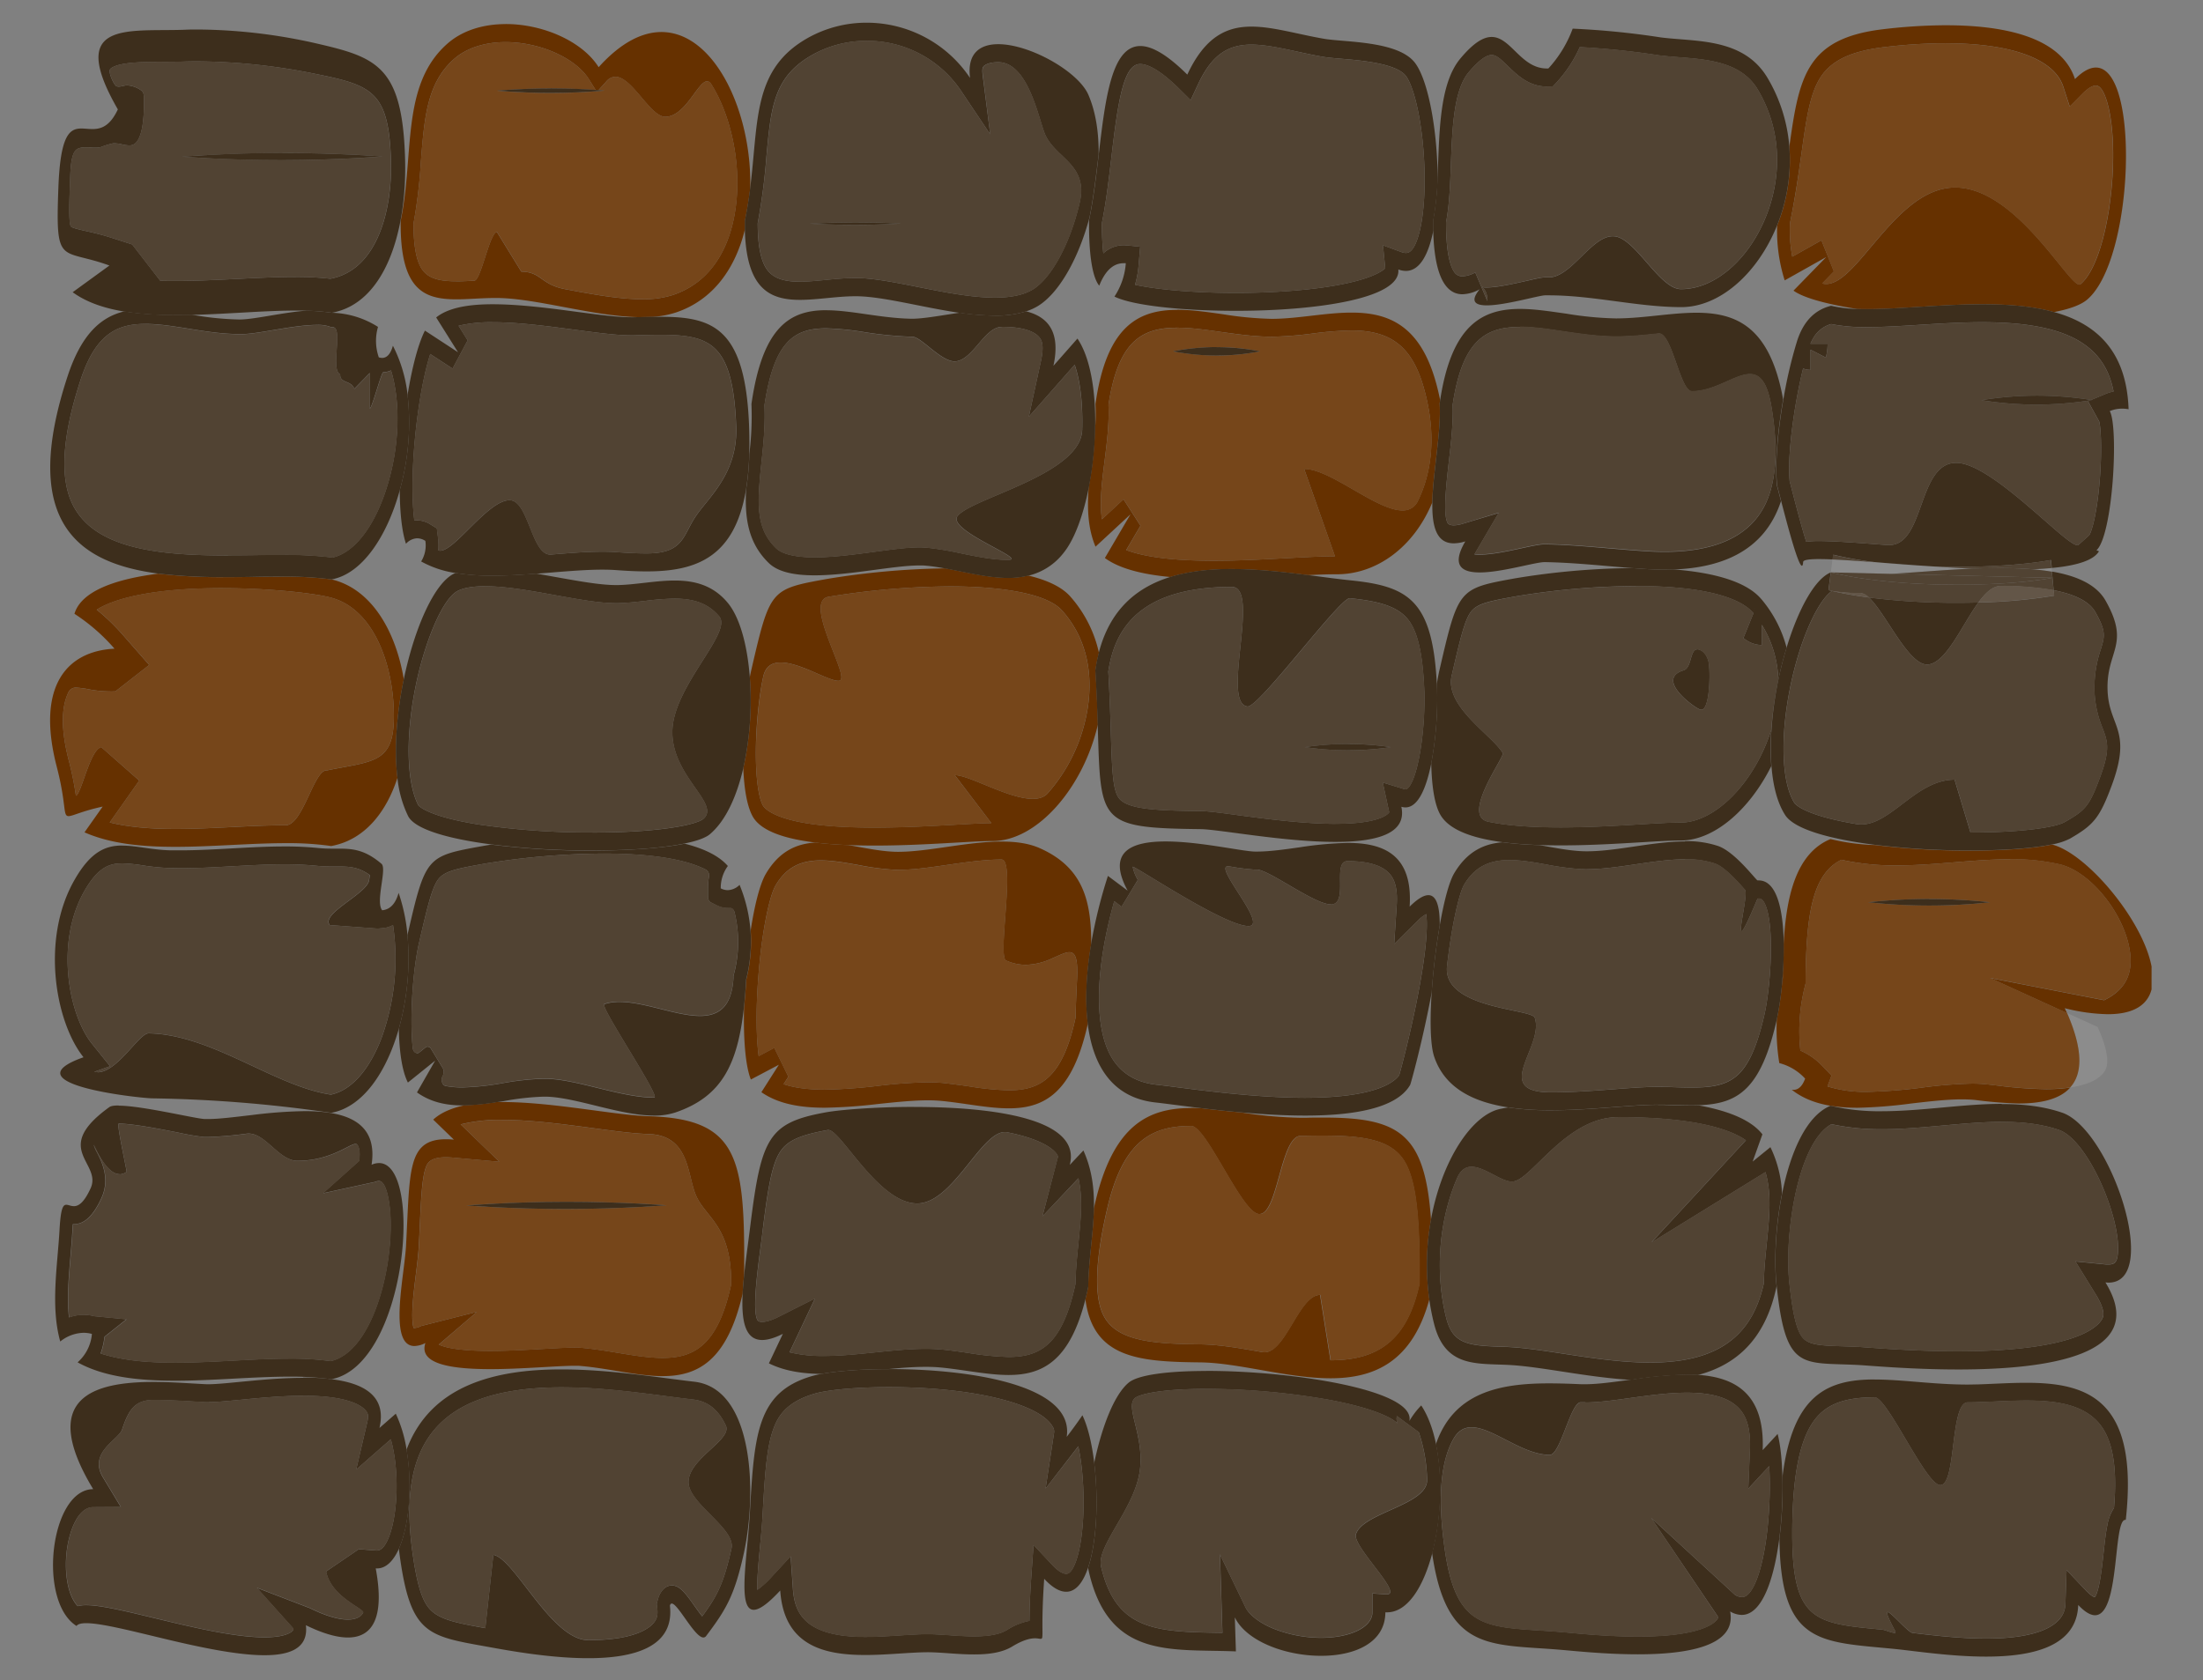 <svg xmlns="http://www.w3.org/2000/svg" xmlns:xlink="http://www.w3.org/1999/xlink" width="970" height="740" viewBox="0 0 970 740"><rect x="0" y="0" width="970" height="740" fill="#808080" stroke="none"/><defs><style>.cls-1{fill:none;}.cls-2{isolation:isolate;}.cls-3{clip-path:url(#clip-path);}.cls-4{fill:#663100;}.cls-5{fill:#fff;opacity:0.1;}.cls-6{fill:#76461a;}.cls-7{fill:#3d2e1c;}.cls-8{fill:#514333;}.cls-9{fill:#635648;}</style><clipPath id="clip-path"><polygon class="cls-1" points="21.72 730.5 22.27 10.34 947.68 9.5 947.12 729.66 21.72 730.5"/></clipPath></defs><title>mursten til scene</title><g id="Layer_2" data-name="Layer 2"><g id="Layer_1" data-name="Layer 1"><g class="cls-2"><g class="cls-3"><path class="cls-4" d="M806,369.54c-15.6,6.43-19.58,26.28-20.65,46.37.06,4.21-.09,8.54-.36,12.69l0,2.19-.21.87a137.41,137.41,0,0,1-2.45,17.4,95.17,95.17,0,0,0,1.11,19.15,23.37,23.37,0,0,1,11.38,6.84Q793,480,789.67,480a6.27,6.27,0,0,1-.74-.05c7.77,6.15,18,7.95,29,7.94A211.85,211.85,0,0,0,841.6,486c7.84-.9,15.44-1.81,22.17-1.81,2.08,0,4.07.08,6,.27A179.69,179.69,0,0,0,888.88,486c8.82,0,17.69-1.47,22.65-7a74.26,74.26,0,0,1-10.77.71A190.78,190.78,0,0,1,878.6,478c-1.52-.17-2.88-.33-4.07-.45a60,60,0,0,0-6.39-.3A197.82,197.82,0,0,0,846.35,479a220.55,220.55,0,0,1-24.05,1.88,55.87,55.87,0,0,1-17.64-2.4l1.78-4.79-3.84-4a29.59,29.59,0,0,0-9.88-7,80.44,80.44,0,0,1,2-28.32l.3-1.22v-1.31c.23-28.82,2.92-46.92,15.78-53.18a108.81,108.81,0,0,0,24.51,2.49c8.5,0,17.11-.71,25.42-1.39,8-.64,16.36-1.32,24.3-1.32a93.5,93.5,0,0,1,22,2.28c14.43,3.48,30.1,24.15,31.06,41,.49,8.63-3.31,14.79-11.63,18.82l-50.23-9.77,33.89,15.45c-.31-.72-.64-1.45-1-2.19a81.83,81.83,0,0,0,19,2.65c46.6,0-.57-68.5-24.51-74.71l-.14,0c-8.43,1.75-21.49,2.66-35.91,2.67a343.3,343.3,0,0,1-42-2.46A94,94,0,0,1,806,369.54"/><path class="cls-5" d="M910.15,446.18c7.47,17.12,6.5,27.1,1.38,32.78,11.78-1.73,14.94-6.2,15.78-8.37,1.39-3.58.07-10.08-3.72-18.29l-13.44-6.12"/><path class="cls-6" d="M849.43,398.81a250.38,250.38,0,0,1-26.84-1.43,250.95,250.95,0,0,1,53.69,0,249.88,249.88,0,0,1-26.85,1.47M885,378.44c-7.94,0-16.26.68-24.3,1.32-8.31.68-16.92,1.38-25.42,1.39a108.81,108.81,0,0,1-24.51-2.49C798,384.92,795.26,403,795,431.84v1.31l-.3,1.22a80.44,80.44,0,0,0-2,28.32,29.59,29.59,0,0,1,9.88,7l3.84,4-1.78,4.79a55.87,55.87,0,0,0,17.64,2.4A220.55,220.55,0,0,0,846.35,479a197.82,197.82,0,0,1,21.79-1.75,60,60,0,0,1,6.39.3c1.19.12,2.55.28,4.07.45a190.78,190.78,0,0,0,22.16,1.64,74.26,74.26,0,0,0,10.77-.71c5.12-5.68,6.09-15.66-1.38-32.78l-33.89-15.45,50.23,9.77c8.32-4,12.12-10.19,11.63-18.82-1-16.81-16.63-37.48-31.06-41a93.5,93.5,0,0,0-22-2.28"/><path class="cls-4" d="M556.73,595.59a5.17,5.17,0,0,1-1-.09c-9.68-1.71-18.82-3.32-27.28-3.41-20.55-.23-36.73-1.31-42.54-12.62-4.27-8.32-3.76-24.09,1.52-46.9,7-30.41,19.89-36.65,37-36.67,6.71,0,22,37.73,29.69,38.77a2.88,2.88,0,0,0,.41,0c8.21,0,9.2-34.42,18.22-34.43.76,0,1.51,0,2.27,0,2.66-.06,5-.09,7.22-.09,17.42,0,29.41,1.68,35.39,10.19,5.55,7.89,7.63,23.38,7.35,55.1-5.16,23.57-16.94,33.65-39.19,33.67l-4.58-28.79c-9.27,0-15.06,25.27-24.56,25.28M524.52,488c-19,0-34.41,7.54-42.41,42.15-.16.71-.32,1.4-.47,2.08-.22,11.28-2.37,22.72-2.49,34.56q-.58,2.82-1.24,5.4c3.36,26.11,23.75,27.55,50.54,27.84,17,.19,38.39,7,57.41,7s35.92-7,43.48-34.72a111.09,111.09,0,0,1,.74-35.17c-2.65-38.1-14.12-45-47.78-44.93-2.32,0-4.74,0-7.28.09l-2.23,0a186.35,186.35,0,0,1-25.07-2.17l-1.55-.21c-6.21-.56-12.15-1.22-17.51-1.86-1.4-.07-2.78-.11-4.14-.11"/><path class="cls-6" d="M524.51,495.9c-17.14,0-30,6.26-37,36.67-5.28,22.81-5.79,38.58-1.52,46.9,5.81,11.31,22,12.39,42.54,12.62,8.46.09,17.6,1.7,27.28,3.41a5.17,5.17,0,0,0,1,.09c9.5,0,15.29-25.27,24.56-25.28l4.58,28.79c22.25,0,34-10.1,39.19-33.67.28-31.72-1.8-47.21-7.35-55.1-6-8.51-18-10.21-35.39-10.19-2.2,0-4.56,0-7.22.09-.76,0-1.51,0-2.27,0-9,0-10,34.43-18.22,34.43a2.88,2.88,0,0,1-.41,0c-7.7-1-23-38.77-29.69-38.77"/><path class="cls-4" d="M395.6,383.09c6.59,0,13.95-1.07,21.74-2.2,8-1.14,16.19-2.32,23.62-2.33,6.29,0-1.88,42.73,2,44.46a21,21,0,0,0,8.74,1.9,28.73,28.73,0,0,0,11.46-2.78c3.23-1.38,5.82-2.77,7.69-2.77,2.63,0,3.84,2.72,3.39,12-.27,5.38-.54,10.91-.63,16.74-5.74,26.66-15.54,32.07-29.43,32.08a128.22,128.22,0,0,1-17.55-1.75c-3.59-.52-7.31-1-11.11-1.45a67.68,67.68,0,0,0-7.11-.33,216.76,216.76,0,0,0-21.74,1.57,230.37,230.37,0,0,1-23.45,1.67c-7.35,0-13.31-.77-18.2-2.41l2.11-3.31-6.19-12.7-6.88,3.64c-1-7.4-1.36-19.58-.14-35.18,1.59-20.54,5-35.72,7.64-40.1,4.46-7.54,10.58-10.91,19.83-10.92,5.17,0,10.62,1,16.4,2A116.7,116.7,0,0,0,393.12,383c.79,0,1.63.06,2.48.06M441,370.64c-7.47,0-15.55,1.13-23.39,2.26s-15.43,2.25-21.94,2.26c-.79,0-1.56,0-2.32-.05-6.42-.29-13.19-1.8-19.87-2.91-5-.2-9.94-.55-14.52-1.12-8.3.53-15.88,3.86-21.72,13.73-2.66,4.5-5,13.85-6.71,25a67.71,67.71,0,0,1-1.92,21.51c-.27,4.45-.6,8.61-1,12.51-.31,13.46.56,25.5,3,31.62l12.34-6.52-7.7,12.1c7.6,5.29,17.44,6.85,28,6.84a229.28,229.28,0,0,0,23.21-1.63c7.72-.81,15.25-1.62,22-1.63a62.19,62.19,0,0,1,6.68.32c10.37,1.08,20.23,3.22,29.08,3.21,15.56,0,28-6.65,34.75-37.23-1.32-10.62-.59-22.78,1.51-35.21,0-18.76-3.45-33.61-22.65-42.14-4.87-2.16-10.63-2.92-16.81-2.91"/><path class="cls-6" d="M441,378.56c-7.43,0-15.66,1.19-23.62,2.33-7.79,1.13-15.15,2.19-21.74,2.2-.85,0-1.69,0-2.48-.06A116.7,116.7,0,0,1,377.78,381c-5.78-1-11.23-2-16.4-2-9.25,0-15.37,3.38-19.83,10.92-2.59,4.38-6.05,19.56-7.64,40.1-1.22,15.6-.88,27.78.14,35.18l6.88-3.64,6.19,12.7L345,477.51c4.89,1.64,10.85,2.42,18.2,2.41a230.37,230.37,0,0,0,23.45-1.67,216.76,216.76,0,0,1,21.74-1.57,67.68,67.68,0,0,1,7.11.33c3.8.41,7.52.93,11.11,1.45a128.22,128.22,0,0,0,17.55,1.75c13.89,0,23.69-5.42,29.43-32.08.09-5.83.36-11.36.63-16.74.45-9.3-.76-12-3.39-12-1.87,0-4.46,1.39-7.69,2.77a28.73,28.73,0,0,1-11.46,2.78A21,21,0,0,1,443,423c-3.87-1.73,4.3-44.47-2-44.46"/><path class="cls-4" d="M219.82,511.61l-17-16.41a70.32,70.32,0,0,1,18.13-2c12.77,0,27.32,1.93,40.15,3.65,9.61,1.29,17.9,2.4,24.33,2.59,18.58.55,17,18.31,21.21,27.49,4.44,9.62,15.54,13.27,15.29,38.74-5.8,26.83-16.28,32.38-30.19,32.39-6,0-12.63-1.08-19.6-2.22-5.17-.86-10.51-1.74-15.94-2.22-.89-.08-2-.12-3.27-.11-3.45,0-8.18.26-13.66.58-7.27.41-15.51.88-23.36.89-14.44,0-20.36-1.66-22.72-2.8L210,577.78,185.45,584a7.24,7.24,0,0,1-3,.89l-.33,0c-.19-.53-.74-2.46-.56-7.68.17-5,.91-10.95,1.57-16.21.54-4.25,1-8.26,1.22-11.57.21-3.77.37-7.22.52-10.56.53-11.26.95-20.15,2.6-24.66.62-1.69,1.66-4.51,8.83-4.51,1,0,2,.05,3.13.15l20.39,1.82m1.17-26.3-2.35,0a105.67,105.67,0,0,1-14,1.42c-5.67,1.19-10.46,3.19-13.89,6.32q4.55,4.41,9.1,8.81c-1.24-.11-2.4-.17-3.49-.17-17.35,0-15.78,14.37-17.59,47.07-.73,13.24-7.88,44,3.71,44a11.32,11.32,0,0,0,4.83-1.32C184.17,600.85,199,603,215.94,603c7,0,14.26-.38,20.8-.74s12.34-.73,16.23-.74c1.14,0,2.11,0,2.9.1,12.55,1.11,24.9,4.47,35.89,4.46,15.57,0,28.41-6.79,35.22-36.31.13-2.62.36-5.41.67-8.3.39-51.31-2.12-68.69-42.06-69.86-14.89-.44-42.19-6.27-64.6-6.25"/><path class="cls-6" d="M249.44,532.47c-24.35,0-44.08-1.55-44.08-1.55s19.74-1.6,44.09-1.62,44.07,1.54,44.07,1.54-19.73,1.61-44.08,1.63M221,493.24a70.32,70.32,0,0,0-18.13,2l17,16.41-20.39-1.82c-1.12-.1-2.17-.15-3.13-.15-7.17,0-8.21,2.82-8.83,4.51-1.65,4.51-2.07,13.4-2.6,24.66-.15,3.34-.31,6.79-.52,10.56-.18,3.31-.68,7.32-1.22,11.57-.66,5.26-1.4,11.22-1.57,16.21-.18,5.22.37,7.15.56,7.68l.33,0a7.24,7.24,0,0,0,3-.89L210,577.78l-16.78,14.44c2.36,1.14,8.28,2.81,22.72,2.8,7.85,0,16.09-.48,23.36-.89,5.48-.32,10.21-.58,13.66-.58,1.31,0,2.38,0,3.27.11,5.43.48,10.77,1.36,15.94,2.22,7,1.14,13.56,2.23,19.6,2.22,13.91,0,24.39-5.56,30.19-32.39.25-25.47-10.85-29.12-15.29-38.74-4.22-9.18-2.63-26.94-21.21-27.49-6.43-.19-14.72-1.3-24.33-2.59-12.83-1.72-27.38-3.67-40.15-3.65"/><path class="cls-4" d="M48.59,304.53q1.08,0,2.25-.06l14.85-11.59L54,279.54a93.68,93.68,0,0,0-11.42-11c7.16-4.59,23.44-9.47,55-9.5,19.87,0,39.27,2,47.44,4,20,4.74,28.73,31.08,28.4,53.54-.3,19.72-9.48,18.63-29.38,22.72h-.28c-5.61,0-10.4,24.17-18,24.18-7.8,0-16,.42-24,.81s-16.41.81-24.38.82c-11.75,0-21.25-.92-29.07-2.87l13-18.45L44.6,329.05c-5,1.09-8.73,20.58-11.18,21.41A134.24,134.24,0,0,0,30.3,335c-3.4-13.11-3.48-23.18-.21-30a3.54,3.54,0,0,1,3.62-2.15,42.3,42.3,0,0,1,5.89.83,51.52,51.52,0,0,0,9,.83m21.29-51.88c-18.71,2.33-34.1,7.57-37.11,17.7A83.47,83.47,0,0,1,50.42,285.7c-21.06,1.05-34.63,16.52-25.43,52,4.41,17,2.54,21.75,5.22,21.74,1.81,0,5.7-2.17,15-4.2l-8,11.34c11.5,5.09,25.45,6.4,40.12,6.39,8,0,16.23-.41,24.39-.81s16.28-.81,24-.81a134.5,134.5,0,0,1,20.11,1.26C160.31,370,170,358,175,342.57c-1.58-12.93-.27-28.68,2.8-43.39-3.54-21.24-14.22-39.83-31.8-44A160.21,160.21,0,0,0,123,254c-3.69,0-7.51.05-11.4.1s-7.81.09-11.78.09a233.68,233.68,0,0,1-29.94-1.51"/><path class="cls-6" d="M97.6,259c-31.59,0-47.87,4.91-55,9.5a93.68,93.68,0,0,1,11.42,11l11.7,13.34L50.84,304.47q-1.17.06-2.25.06a51.52,51.52,0,0,1-9-.83,42.3,42.3,0,0,0-5.89-.83A3.54,3.54,0,0,0,30.09,305c-3.27,6.78-3.19,16.85.21,30a134.24,134.24,0,0,1,3.12,15.48c2.45-.83,6.18-20.32,11.18-21.41l16.71,14.69-13,18.45c7.82,1.95,17.32,2.88,29.07,2.87,8,0,16.31-.42,24.38-.82s16.22-.81,24-.81c7.62,0,12.41-24.18,18-24.18h.28c19.9-4.09,29.08-3,29.38-22.72.33-22.46-8.41-48.8-28.4-53.54-8.17-1.95-27.57-4-47.44-4"/><path class="cls-4" d="M369,299.85a1.44,1.44,0,0,0,1.17-.42c2.88-3.48-16.39-34.59-5.38-36.58a342.32,342.32,0,0,1,53.71-4.59c11.93,0,40.58,1,49.16,10.64,15.18,17,12.78,38.18,10,49.26a73.92,73.92,0,0,1-16.36,31.27c-1.56,1.72-3.84,2.4-6.56,2.41-10.64,0-27.91-10.45-34.3-10.44l16.07,21.13c-3.5,0-8.74.3-15.38.67-10.23.57-23,1.28-35.82,1.29-13.94,0-24.8-.79-33.21-2.46-13.17-2.62-15.85-6.61-16.25-7.39-2.17-4.16-3.28-14.16-3-26.73s1.91-24.3,3.25-30.08c1-4.49,3.94-6.05,7.63-6.06,4.22,0,9.48,2,14.2,4.05s8.93,4,11,4m47.21-49.5A345.32,345.32,0,0,0,364.05,255c-25,4.52-25,4.54-33.32,40.41-.19.86-.39,1.8-.59,2.81a137.08,137.08,0,0,1-2.86,40.11c.35,8.62,1.53,16.33,4,21,3.47,6.63,14.2,10.09,27.66,11.74,4.58.57,9.48.92,14.52,1.12,3.89.16,7.87.22,11.84.22,10.63,0,21.26-.5,30.32-1s16.64-1,21-1H437c19.92,0,40.08-23.81,46.4-51.28-.22-6.88-.5-14.8-1.06-23.91a70.22,70.22,0,0,1,1.53-7.74,55.21,55.21,0,0,0-12.65-24.81c-3.83-4.3-10.39-7.25-18.46-9.18a37.43,37.43,0,0,1-8.88,1c-9.06,0-18.67-2.51-27.65-4.17"/><path class="cls-6" d="M418.47,258.26a342.32,342.32,0,0,0-53.71,4.59c-11,2,8.26,33.1,5.38,36.58a1.44,1.44,0,0,1-1.17.42c-2.1,0-6.3-2-11-4s-10-4.05-14.2-4.05c-3.69,0-6.59,1.57-7.63,6.06-1.34,5.78-2.92,17.66-3.25,30.08s.79,22.57,3,26.73c.4.78,3.08,4.77,16.25,7.39,8.41,1.67,19.27,2.47,33.21,2.46,12.85,0,25.59-.72,35.82-1.29,6.64-.37,11.88-.66,15.38-.67L420.41,341.4c6.39,0,23.66,10.45,34.3,10.44,2.72,0,5-.69,6.56-2.41a73.92,73.92,0,0,0,16.36-31.27c2.78-11.08,5.18-32.22-10-49.26-8.58-9.63-37.23-10.65-49.16-10.64"/><path class="cls-4" d="M789.16,113.07a62.63,62.63,0,0,1-1-14.91c2.31-11.28,3.72-21.33,5-30.23,2.12-15.21,3.66-26.2,8.18-33.49,4.77-7.7,13.52-11.92,28.35-13.69a232.19,232.19,0,0,1,27-1.7c29,0,47.85,6.93,51.8,19.08l2.85,8.78,5.59-5.64c2.29-2.32,4.4-3.6,5.91-3.6,3.34,0,5.29,8,6,11.51,4.61,23.39-.95,66.05-12.76,76a.76.76,0,0,1-.48.17c-5.09,0-28.11-42.79-54.71-42.76-26.1,0-42.66,42.48-56.77,42.49a6.74,6.74,0,0,1-1.78-.23l5.16-5.29L802,105.83l-12.88,7.24M856.71,11.12a240.54,240.54,0,0,0-27.48,1.74c-34,4-37.06,21-41.35,51.65a77,77,0,0,1-5.38,34.8,71.81,71.81,0,0,0,3.32,24.17l18.31-10.29L789.7,128c4.31,3.18,14.78,6,28,8.08,1.45.05,2.94.07,4.48.07,7.22,0,15.41-.54,24-1.07S863.91,134,872.82,134c11.11,0,22,.8,31.57,3.45,6.63-1.28,11.74-3.07,14.56-5.46,20.69-17.45,23.43-102.25,3.89-102.24-2.65,0-5.72,1.57-9.21,5.09-6.28-19.33-33.31-23.73-56.92-23.71"/><path class="cls-6" d="M856.69,19.05a232.19,232.19,0,0,0-27,1.7c-14.83,1.77-23.58,6-28.35,13.69-4.52,7.29-6.06,18.28-8.18,33.49-1.24,8.9-2.65,18.95-5,30.23a62.63,62.63,0,0,0,1,14.91L802,105.83l5.42,13.75-5.16,5.29a6.74,6.74,0,0,0,1.78.23c14.11,0,30.67-42.47,56.77-42.49,26.6,0,49.62,42.76,54.71,42.76a.76.76,0,0,0,.48-.17c11.81-10,17.37-52.63,12.76-76-.67-3.46-2.62-11.51-6-11.51-1.51,0-3.62,1.28-5.91,3.6l-5.59,5.64-2.85-8.78c-4-12.15-22.83-19.11-51.8-19.08"/><path class="cls-4" d="M485.17,228.69c-1.07-7.75,0-16.57,1.2-25.77,1-8.06,2.06-16.39,1.7-24.6,4.27-28.24,14.78-34,30.31-34,6,0,12.38.91,19.19,1.87,7.33,1,14.9,2.11,22.48,2.1h.37a162.33,162.33,0,0,0,17.52-1.4,152.12,152.12,0,0,1,17.16-1.36c17.61,0,26.87,7.44,31.93,25.7,6.41,23,2.09,39.46-2.65,49.2a7.14,7.14,0,0,1-6.9,4.35c-11.48,0-31.61-18.29-43.25-18.28L587.78,245c-5.8,0-12.92.39-21.16.83-9.88.53-21.09,1.13-32,1.14-17.5,0-30.29-1.53-38.75-4.72l6.28-10.72-7.47-11.64-9.55,8.85m33.22-92.27c-17.26,0-31.14,7.29-36,41.4a81.61,81.61,0,0,1-.25,11.86,151.93,151.93,0,0,1-2.73,24.75c-.71,9.19-.43,18.17,3,26.29l15.4-14.26-11.28,19.25c6.58,4.83,17,7.27,28.84,8.37,8.32-2.57,17.55-3.5,27-3.5,11.33,0,22.93,1.3,33.55,2.66,4.47-.21,8.54-.36,12-.36h.73c17.72,0,34-12.13,42.05-31.69.27-13.36,4-31.27,3.22-43.51.07-.51.15-1,.22-1.5-.5-2.57-1.11-5.17-1.85-7.81-7.07-25.46-21.24-30.76-37.19-30.74-11.31,0-23.51,2.69-34.7,2.75H560a153.24,153.24,0,0,1-21.35-2c-7-1-13.9-2-20.3-2"/><path class="cls-6" d="M535.69,156.57a101.49,101.49,0,0,1-19.22-1.84,100.71,100.71,0,0,1,38.43,0,101,101,0,0,1-19.21,1.88m-17.31-12.23c-15.53,0-26,5.74-30.31,34,.36,8.21-.69,16.54-1.7,24.6-1.16,9.2-2.27,18-1.2,25.77l9.55-8.85,7.47,11.64-6.28,10.72c8.46,3.19,21.25,4.74,38.75,4.72,10.87,0,22.08-.61,32-1.14,8.24-.44,15.36-.82,21.16-.83l-13.55-38.43c11.64,0,31.77,18.29,43.25,18.28a7.14,7.14,0,0,0,6.9-4.35c4.74-9.74,9.06-26.16,2.65-49.2C622,153,612.71,145.53,595.1,145.55a152.12,152.12,0,0,0-17.16,1.36,162.33,162.33,0,0,1-17.52,1.4h-.37c-7.58,0-15.15-1.07-22.48-2.1-6.81-1-13.24-1.87-19.19-1.87"/><path class="cls-4" d="M263.1,40.2l-.43,0,.16.26.27-.29M201,123.89c-8.12,0-12.49-1.49-15.09-5.17s-3.84-10.46-3.83-20.31a229,229,0,0,0,3.25-27.27C186.84,51.75,188,36.44,200,25.9c5.41-4.74,13.43-7.35,22.62-7.36,15.05,0,30.8,7,36.64,16.31l3,4.78,1.24.09,3.51-3.9a5.29,5.29,0,0,1,3.95-2c7.31,0,15.35,17.62,21.92,17.61,8.94,0,14.35-15.61,18.45-15.62.66,0,1.3.42,1.91,1.39,5.92,9.43,10,22.49,11.08,35.8,1.08,12.85-.63,25.23-4.82,34.86-4.82,11.06-12.62,18.49-23.22,22.07a42.44,42.44,0,0,1-13.56,1.86c-10.31,0-22.24-2.23-33.77-4.4-11-2.06-10.6-7.68-19.41-7.73l-10.73-17.43c-3.2,0-7,21.26-10,21.41-2.77.14-5.39.27-7.88.27M222.66,10.61c-9.55,0-18.81,2.61-25.61,8.57C176.36,37.34,182.51,68,176.42,97.29c-.32,30.43,10.23,34.55,24.56,34.54,2.66,0,5.45-.15,8.33-.3s5.91-.29,9-.29h.52c17.29.1,42.32,8.1,62.53,8.45l5.87-.14a41,41,0,0,0,10.43-1.94C314.32,132,323.91,117.82,328,101c0-1.24,0-2.53,0-3.86,1-4.9,1.75-9.63,2.33-14.21.84-33.33-15.56-68.83-39.11-68.82-8.45,0-17.81,4.59-27.63,15.48-7.12-11.35-24.44-19-40.89-19"/><path class="cls-6" d="M222.66,18.54c-9.19,0-17.21,2.62-22.62,7.36-12,10.54-13.2,25.85-14.73,45.24a229,229,0,0,1-3.25,27.27c0,9.85,1.28,16.68,3.83,20.31s7,5.18,15.09,5.17c2.49,0,5.11-.13,7.88-.27,3-.15,6.78-21.4,10-21.41l10.73,17.43c8.81,0,8.43,5.67,19.41,7.73,11.53,2.17,23.46,4.41,33.77,4.4a42.44,42.44,0,0,0,13.56-1.86c10.6-3.58,18.4-11,23.22-22.07,4.19-9.63,5.9-22,4.82-34.86-1.12-13.31-5.16-26.37-11.08-35.8-.61-1-1.25-1.39-1.91-1.39-4.1,0-9.51,15.62-18.45,15.62-6.57,0-14.61-17.61-21.92-17.61a5.29,5.29,0,0,0-3.95,2l-3.51,3.9c1.71.12,2.68.22,2.68.22s-1.13.11-3.11.26l-.27.29-.16-.26c-4.18.31-11.66.75-20.2.75-13.1,0-23.73-1-23.73-1s10.63-1,23.73-1c8.29,0,15.58.4,19.82.7l-3-4.78c-5.84-9.31-21.59-16.32-36.64-16.31"/><path class="cls-7" d="M585.93,398.35a5.28,5.28,0,0,0,.58,0c7.24-1,0-19.07,6.82-19.08,10,0,16.53,2.29,19.48,6.83,1.83,2.8,2.54,6.93,2.17,12.6l-1.11,17.1,10-9.93a17.72,17.72,0,0,1,4.1-3.27c.47,3,.93,12.14-3.74,36.16-3.2,16.46-7.07,31.08-8.14,34.79-2.45,3.39-11.08,9.91-41.37,9.94-20.27,0-42.94-2.89-56.49-4.63-3.56-.46-6.65-.85-9-1.11-10.45-1.15-17.72-6.42-21.61-15.67-5.88-13.94-4.73-37.91,3-65.15l3.23,2.42L501,387.52a17.84,17.84,0,0,1-2.26-5.79h0c1.62,0,40.41,26.14,51,26.13,8.92,0-15.44-26.31-9.11-26.32a2.93,2.93,0,0,1,.49,0A100.18,100.18,0,0,0,552.46,383h1c5.22,0,25.27,15.3,32.49,15.3m-72.79-27.7c-14.88,0-26,4.38-16.65,21.66l-8.68-6.49a218.24,218.24,0,0,0-7.39,29.87c-2.1,12.43-2.83,24.59-1.51,35.21,2.32,18.73,11,32.65,29.87,34.71,4.43.49,11.45,1.46,19.88,2.48,5.36.64,11.3,1.3,17.51,1.86,9.25.83,19.1,1.44,28.55,1.43,21,0,40.07-3.08,46.12-13.44h0c.21,0,5.76-20.31,9.55-40.92a289.59,289.59,0,0,1,3.52-29.39c.05-8-1.31-13.33-5-13.33-2,0-4.72,1.55-8.25,5.06,1.48-22.85-11.42-28.08-27.28-28.07a160.86,160.86,0,0,0-21,1.91c-6.93,1-13.53,1.9-18.92,1.91h-.91c-5.76-.11-24.49-4.48-39.41-4.46"/><path class="cls-8" d="M593.33,379.23c-6.84,0,.42,18.08-6.82,19.08a5.28,5.28,0,0,1-.58,0c-7.22,0-27.27-15.31-32.49-15.3h-1a100.18,100.18,0,0,1-11.31-1.47,2.93,2.93,0,0,0-.49,0c-6.33,0,18,26.32,9.11,26.32-10.58,0-49.37-26.14-51-26.13h0a17.84,17.84,0,0,0,2.26,5.79l-7.17,11.79-3.23-2.42c-7.71,27.24-8.86,51.21-3,65.15,3.89,9.25,11.16,14.52,21.61,15.67,2.35.26,5.44.65,9,1.11,13.55,1.74,36.22,4.65,56.49,4.63,30.29,0,38.92-6.55,41.37-9.94,1.07-3.71,4.94-18.33,8.14-34.79,4.67-24,4.21-33.2,3.74-36.16a17.72,17.72,0,0,0-4.1,3.27l-10,9.93,1.11-17.1c.37-5.67-.34-9.8-2.17-12.6-2.95-4.54-9.51-6.84-19.48-6.83"/><path class="cls-7" d="M665.74,520.39a4.73,4.73,0,0,0,.93-.09c8.19-1.65,23.34-28.23,45.76-28.26,35,0,50,5.76,56.31,10.2l-41.62,45,50.24-31c2.76,9.61,1.73,19.71.58,31.08-.59,5.8-1.2,11.79-1.32,18-2.84,12.71-8.58,21.64-17.55,27.28-8.05,5.06-18.67,7.52-32.47,7.54-12.68,0-26.26-2.08-38.24-3.91-7.92-1.21-15.39-2.35-21.9-2.82-2.26-.16-4.49-.23-6.64-.3-14.24-.46-20.31-1.74-23.07-12.75-5-19.93-3.19-42.9,4.83-61.46,1.6-3.68,3.82-5,6.34-5,2.86,0,6.1,1.63,9.23,3.26s6.15,3.26,8.59,3.26m64.36-33.84c-5.94,0-13.37.61-21.47,1.21S691.73,489,683.06,489a127.38,127.38,0,0,1-19-1.25c-1.26.21-2.39.41-3.39.62-12.62,2.55-25.88,22.73-30.6,48.78a111.09,111.09,0,0,0-.74,35.17,103.28,103.28,0,0,0,2.08,10.63c5.06,20.17,19.66,17.26,34.74,18.32,14.09,1,33.16,5.34,51.87,6.47l.87-.12a177.76,177.76,0,0,1,23.84-2.15c1.63,0,3.23,0,4.8.14,16.47-4.31,29.75-15.24,34.71-39.11-1.2-11-.49-26.42,2.4-40.85a51.91,51.91,0,0,0-5.11-20.41l-7.82,6.35,4.29-12c-5-6.43-15.31-10.41-27.86-12.71-1.17.05-2.38.07-3.61.07-3.63,0-7.54-.16-11.75-.31-.86,0-1.75,0-2.69,0"/><path class="cls-8" d="M712.43,492c-22.42,0-37.57,26.61-45.76,28.26a4.73,4.73,0,0,1-.93.09c-2.44,0-5.46-1.63-8.59-3.26s-6.37-3.27-9.23-3.26c-2.52,0-4.74,1.28-6.34,5-8,18.56-9.83,41.53-4.83,61.46,2.76,11,8.83,12.29,23.07,12.75,2.15.07,4.38.14,6.64.3,6.51.47,14,1.61,21.9,2.82,12,1.83,25.56,3.92,38.24,3.91,13.8,0,24.42-2.48,32.47-7.54,9-5.64,14.71-14.57,17.55-27.28.12-6.22.73-12.21,1.32-18,1.15-11.37,2.18-21.47-.58-31.08l-50.24,31,41.62-45c-6.31-4.44-21.28-10.23-56.31-10.2"/><path class="cls-7" d="M698.85,382.82c6.7,0,14.12-1.1,21.29-2.15s14.87-2.2,21.78-2.2a39.85,39.85,0,0,1,13.19,1.89c4.4,1.55,10.54,8.53,13.16,11.51,1.5,1.71-2.86,18.26-1.46,18.26.66,0,2.6-3.69,7.05-14.37h.44c1,0,1.75.33,2.61,2,4.74,9.08,2.69,37.26,0,49-3.17,14-7,22.63-12.17,27.06S753.06,479,744.56,479h0c-3.16,0-6.61-.13-10.26-.27l-1.35,0c-.9,0-1.85-.05-2.83-.05-5.53,0-12.31.51-19.5,1.06-8.52.64-18.2,1.37-27.54,1.38-26.9,0-2.94-20.09-7.31-32.89-1.34-3.95-40.75-3.91-38.62-22.75,2.1-18.58,5.44-32.32,7.51-35.81,4.46-7.51,10.61-10.87,19.94-10.87,5.2,0,10.91,1,16.44,2a119.94,119.94,0,0,0,15.2,2c.84,0,1.72.06,2.62.06m43.07-12.27c-7.07,0-14.56,1.09-21.93,2.17s-14.57,2.16-21.09,2.17c-.84,0-1.67,0-2.48-.05-6-.27-12.31-1.6-18.59-2.66-5.64-.19-11.13-.58-16.23-1.26-8.15.62-15.58,4-21.3,13.62-2.3,3.87-4.57,12.63-6.39,23.1A289.59,289.59,0,0,0,630.39,437c-.82,12.34-.64,23.31,1.12,28.47,4.71,13.85,17.36,19.91,32.56,22.24a127.38,127.38,0,0,0,19,1.25c8.67,0,17.47-.62,25.57-1.23s15.53-1.21,21.47-1.21c.94,0,1.83,0,2.69,0,4.21.15,8.12.31,11.75.31,1.23,0,2.44,0,3.61-.07,16.84-.65,27.13-6.59,34.19-37.77a137.41,137.41,0,0,0,2.45-17.4q.13-1.52.24-3.06c.27-4.15.42-8.48.36-12.69-.2-14.71-2.88-28.1-11.08-28.09h-.44c-.64,0-9.8-12.5-17.39-15.15a43.68,43.68,0,0,0-14.56-2.13"/><path class="cls-8" d="M741.92,378.47c-6.91,0-14.47,1.12-21.78,2.2s-14.59,2.14-21.29,2.15c-.9,0-1.78,0-2.62-.06a119.94,119.94,0,0,1-15.2-2c-5.53-1-11.24-2-16.44-2-9.33,0-15.48,3.36-19.94,10.87-2.07,3.49-5.41,17.23-7.51,35.81-2.13,18.84,37.28,18.8,38.62,22.75,4.37,12.8-19.59,32.91,7.31,32.89,9.34,0,19-.74,27.54-1.38,7.19-.55,14-1.06,19.5-1.06,1,0,1.93,0,2.83.05l1.35,0c3.65.14,7.1.27,10.26.27h0c8.5,0,15.19-.91,20.22-5.25s9-13,12.17-27.06c2.65-11.7,4.7-39.88,0-49-.86-1.63-1.63-2-2.61-2h-.44c-4.45,10.68-6.39,14.37-7.05,14.37-1.4,0,3-16.55,1.46-18.26-2.62-3-8.76-10-13.16-11.51a39.85,39.85,0,0,0-13.19-1.89"/><path class="cls-7" d="M747.32,286c-3.25,0-2.38,8.12-6,9.22-12.85,3.9,5.14,16.82,7.48,17.35a1.17,1.17,0,0,0,.32,0c3.57,0,4-14.81,3.35-20.08-.38-3.29-2.27-5.93-4.6-6.47a2.52,2.52,0,0,0-.52-.06m33-11.13,0,0,0,0m-5.19,1.31a8.23,8.23,0,0,1-4-1.52,8.23,8.23,0,0,0,4,1.52m5.43-1.46.26-.15-.26.15m-9.77-.28-.1-.08.1.08m4.67-10.65a22.62,22.62,0,0,0-3.68,6l0,.05c.08.1.17.2.24.3L767.64,281a12.79,12.79,0,0,0,8.11,3.1v-7.93h0v-1A48.37,48.37,0,0,1,783,299.56c1-4.92,2.26-9.73,3.66-14.31a54.64,54.64,0,0,0-11.2-21.47m-56.91-13.59a332.19,332.19,0,0,0-51.43,4.52c-25,4.52-25,4.54-33.31,40.41-.39,1.67-.79,3.79-1.17,6.23.05,1,.09,2,.13,3a154.51,154.51,0,0,1-2.58,31.76c.2,9.66,1.36,18.34,4.14,22.95,4,6.65,14.38,10.16,27.24,11.86,5.1.68,10.59,1.07,16.23,1.26,3.15.11,6.35.15,9.55.15,10.61,0,21.27-.54,30.47-1.08s17.06-1.07,21.81-1.07H740c15,0,30.52-13.91,39.91-32.76a112.11,112.11,0,0,1,0-16.08c-7.07,22.83-24.47,40.91-39.92,40.92h-.5c-3.94,0-9.85.35-16.68.76-10.2.62-22.9,1.36-35.47,1.38-13.36,0-23.83-.81-32-2.5-12.26-2.55,7.29-28.68,6.36-30.23-4.86-8.05-25.67-20.49-22.51-34.12,3.7-16,5.73-24.81,8.7-28.41s8.94-4.58,19.94-6.57a330.1,330.1,0,0,1,52.36-4.46c36.09,0,47.81,7.29,51.59,11.69a22.62,22.62,0,0,1,3.68-6c-6.74-7.94-21.52-11.64-38.28-13-1.37,0-2.73.08-4.1.08-2.4,0-4.8-.07-7.17-.2s-4.91-.31-7.36-.49"/><path class="cls-8" d="M749.09,312.6a1.17,1.17,0,0,1-.32,0c-2.34-.53-20.33-13.45-7.48-17.35,3.65-1.1,2.78-9.22,6-9.22a2.52,2.52,0,0,1,.52.06c2.33.54,4.22,3.18,4.6,6.47.62,5.27.22,20.08-3.35,20.08m-28.87-54.49a330.1,330.1,0,0,0-52.36,4.46c-11,2-17.06,3.09-19.94,6.57s-5,12.4-8.7,28.41c-3.16,13.63,17.65,26.07,22.51,34.12.93,1.55-18.62,27.68-6.36,30.23,8.2,1.69,18.67,2.51,32,2.5,12.57,0,25.27-.76,35.47-1.38,6.83-.41,12.74-.76,16.68-.76h.5c15.45,0,32.85-18.09,39.92-40.92A162.07,162.07,0,0,1,783,299.56a48.37,48.37,0,0,0-7.26-24.39v1h0v7.93a12.79,12.79,0,0,1-8.11-3.1l4.45-10.87c-.07-.1-.16-.2-.24-.3l0-.05a27.71,27.71,0,0,0-1.37,4.33,27.71,27.71,0,0,1,1.37-4.33c-3.78-4.4-15.5-11.73-51.59-11.69"/><path class="cls-7" d="M588.07,362.83c-14.17,0-31-2.22-43.29-3.86-7.23-1-12.94-1.72-16.1-1.76-18.5-.2-30.95-.66-35.4-5-3.23-3.16-3.61-11.32-4.16-29.5-.23-7.34-.51-16.42-1.13-27,2.55-16.29,11.34-37.19,54.36-37.23,12.9,0-4.89,51.11,6.93,52.66h.1c2.64,0,12.73-11.91,22.73-23.83s19.91-23.85,22.16-23.85h.06c11.51,1.18,20.19,3.13,25.14,8.77,4.68,5.34,7,15.37,7.69,32.52a145.33,145.33,0,0,1-1.25,22.35c-1.2,9-3.1,15.94-5.22,19.07-1,1.44-1.57,1.45-1.83,1.45a2.42,2.42,0,0,1-.61-.1l-9.42-2.88,2.8,12.94a1.11,1.11,0,0,1,0,.23c-.69,1-4.76,5-23.6,5M542.36,250.58c-9.43,0-18.66.93-27,3.5-14.78,4.57-26.66,14.35-31.56,33.44a70.22,70.22,0,0,0-1.53,7.74c.56,9.11.84,17,1.06,23.91,1.36,43.18,0,45.46,45.28,46,8,.09,36.79,5.64,59.42,5.62,17.67,0,31.59-3.42,29-15.47a6.18,6.18,0,0,0,1.81.28c5.67,0,9.25-8.8,11.37-19.46a154.51,154.51,0,0,0,2.58-31.76c0-1-.08-2-.13-3-1.88-37-12.42-43.15-37.91-45.77-5.67-.58-12.06-1.47-18.85-2.34-10.62-1.36-22.22-2.67-33.55-2.66"/><path class="cls-8" d="M593.48,330.42a131.59,131.59,0,0,1-18.93-1.36,129.66,129.66,0,0,1,37.87,0,131.53,131.53,0,0,1-18.94,1.4M542.35,258.5c-43,0-51.81,20.94-54.36,37.23.62,10.55.9,19.63,1.13,27,.55,18.18.93,26.34,4.16,29.5,4.45,4.35,16.9,4.81,35.4,5,3.16,0,8.87.81,16.1,1.76,12.29,1.64,29.12,3.87,43.29,3.86,18.84,0,22.91-4,23.6-5a1.11,1.11,0,0,0,0-.23l-2.8-12.94,9.42,2.88a2.42,2.42,0,0,0,.61.1c.26,0,.87,0,1.83-1.45,2.12-3.13,4-10.08,5.22-19.07a145.33,145.33,0,0,0,1.25-22.35c-.64-17.15-3-27.18-7.69-32.52-5-5.64-13.63-7.59-25.14-8.77h-.06c-2.25,0-12.16,11.92-22.16,23.85S552,311.16,549.38,311.17h-.1c-11.82-1.55,6-52.67-6.93-52.66"/><path class="cls-7" d="M420.36,159.16a4.56,4.56,0,0,0,.75-.06c7.6-1.19,12.45-15.14,20.08-15.15,12.3,0,16,3.52,17.1,5.61,1,1.86,1,5,.08,9.24L453,183.56l20.2-22.93c2.44,7,3.63,17,3.32,28.61-.53,19.81-48.56,30-54.87,38-4.95,6.33,31.48,19.32,22.21,19.33-6.54,0-13.63-1.43-20.49-2.83a139.29,139.29,0,0,0-15.29-2.55c-1-.09-2.07-.14-3.26-.14-5.47,0-12.56,1-20.07,2-8.82,1.18-17.94,2.39-26,2.4-10.64,0-15.13-2.18-17-4-9-8.76-8.39-19.47-6.47-37.66.86-8.14,1.75-16.53,1.33-25.32,4.24-28.29,13.21-33.87,27.19-33.88a124.23,124.23,0,0,1,17,1.7,167.73,167.73,0,0,0,20.34,2h.57c3.9,0,12.49,10.85,18.7,10.85m-56.65-22.52c-15.87,0-28,7.2-32.89,41.31a133.62,133.62,0,0,1-.94,22,115.24,115.24,0,0,1-1.42,15.69c-.63,12.26.78,23.44,10,32.36,4.23,4.1,11.64,5.42,20.23,5.41,7.75,0,16.46-1.09,24.64-2.18s15.85-2.17,21.5-2.17c1,0,2,0,2.87.11,2.73.24,5.58.69,8.49,1.23,9,1.66,18.59,4.18,27.65,4.17a37.43,37.43,0,0,0,8.88-1,27.85,27.85,0,0,0,15.78-10.36c4.73-6,8.52-16.62,10.91-28.74a151.93,151.93,0,0,0,2.73-24.75c.45-16.23-1.83-31.78-7.78-40.58-3.52,4-7.06,8-10.58,12,3.29-15.08-2.54-21.62-12-24A44.28,44.28,0,0,1,438.12,139a109,109,0,0,1-15.51-1.28l-3.27.49c-7,1.09-13.39,2.17-17.66,2.17h-.5c-13.5-.27-26.39-3.75-37.47-3.74"/><path class="cls-8" d="M441.19,144c-7.63,0-12.48,14-20.08,15.15a4.56,4.56,0,0,1-.75.06c-6.21,0-14.8-10.86-18.7-10.85h-.57a167.73,167.73,0,0,1-20.34-2,124.23,124.23,0,0,0-17-1.7c-14,0-22.95,5.59-27.19,33.88.42,8.79-.47,17.18-1.33,25.32-1.92,18.19-2.57,28.9,6.47,37.66,1.9,1.82,6.39,4,17,4,8.09,0,17.21-1.22,26-2.4,7.51-1,14.6-1.95,20.07-2,1.19,0,2.26.05,3.26.14a139.29,139.29,0,0,1,15.29,2.55c6.86,1.4,14,2.84,20.49,2.83,9.27,0-27.16-13-22.21-19.33,6.31-8,54.34-18.21,54.87-38,.31-11.62-.88-21.6-3.32-28.61L453,183.56l5.4-24.76c.93-4.27.91-7.38-.08-9.24-1.1-2.09-4.8-5.62-17.1-5.61"/><path class="cls-7" d="M183.65,463.82c-.93,0-1.79-.93-1.93-2.34-1.42-13.76.13-34.71,2.75-46.08,3.7-16,5.74-24.8,8.71-28.4s8.93-4.59,19.94-6.58a330.82,330.82,0,0,1,52.49-4.48c25.09,0,38.34,3.53,45.34,7.15a3,3,0,0,1,1.2,3.16,29,29,0,0,0-.42,5v3.64a2.86,2.86,0,0,0,1.27,2.57l2.45,1.24a11,11,0,0,0,5,1.26,8,8,0,0,0,1,0h.13c.82,0,1.56.73,1.84,1.83a55,55,0,0,1-.19,27l-.16.63a5.2,5.2,0,0,0-.11.67l0,.66c-.78,13-6.68,16.71-14.71,16.72-5.21,0-11.32-1.54-17.52-3.09s-12.48-3.09-18-3.09a20.69,20.69,0,0,0-6.65,1c-2.21.76,25.08,41.16,22,41.17-7.47,0-16.32-2.17-24.88-4.26-8.16-2-15.85-3.9-22.59-4.06l-1.32,0a119.15,119.15,0,0,0-17.94,1.92,116.92,116.92,0,0,1-17.69,1.89,38.91,38.91,0,0,1-7.49-.65c-1.5-.28-2.2-2.76-1.25-4.41a3.65,3.65,0,0,0,0-3.5l-5.12-8.38a1.8,1.8,0,0,0-1.48-1,1.51,1.51,0,0,0-1,.37l-2.68,2.15a1.52,1.52,0,0,1-1,.37m117.72-92.31c-9.9,2-24.63,3-40.47,3.06a354.89,354.89,0,0,1-44.59-2.67q-2.16.35-3.9.66c-24.73,4.47-25,4.53-33,39.2a114.75,114.75,0,0,1-3.8,41.23c.2,9.62,1.32,18.44,4,23.71l12-9.65q-4,7-8,14c6.14,4.37,13,5.73,20.13,5.72h1a105.67,105.67,0,0,0,14-1.42l3.06-.47A115.28,115.28,0,0,1,239.32,483h1.16c13.36.33,32.52,8.34,47.58,8.33a29.15,29.15,0,0,0,9.29-1.36c20.29-6.91,27.37-20.92,30.19-46.11.43-3.9.76-8.06,1-12.51a67.71,67.71,0,0,0,1.92-21.51,66.17,66.17,0,0,0-4.82-20.13,7.72,7.72,0,0,1-5.19,2.34,6.76,6.76,0,0,1-3.1-.79,16.23,16.23,0,0,1,3.13-9.85c-4-4.62-10.82-7.78-19.14-9.86"/><path class="cls-8" d="M265.61,375.94a330.82,330.82,0,0,0-52.49,4.48c-11,2-17.07,3.09-19.94,6.58s-5,12.41-8.71,28.4c-2.62,11.37-4.17,32.32-2.75,46.08.14,1.41,1,2.34,1.93,2.34a1.52,1.52,0,0,0,1-.37l2.68-2.15a1.51,1.51,0,0,1,1-.37,1.8,1.8,0,0,1,1.48,1l5.12,8.38a3.65,3.65,0,0,1,0,3.5c-1,1.65-.25,4.13,1.25,4.41a38.91,38.91,0,0,0,7.49.65,116.92,116.92,0,0,0,17.69-1.89A119.15,119.15,0,0,1,239.27,475l1.32,0c6.74.16,14.43,2.06,22.59,4.06,8.56,2.09,17.41,4.26,24.88,4.26,3.07,0-24.22-40.41-22-41.17a20.69,20.69,0,0,1,6.65-1c5.53,0,11.81,1.54,18,3.09s12.31,3.09,17.52,3.09c8,0,13.93-3.7,14.71-16.72l0-.66a5.2,5.2,0,0,1,.11-.67l.16-.63a55,55,0,0,0,.19-27c-.28-1.1-1-1.83-1.84-1.83h-.13a8,8,0,0,1-1,0,11,11,0,0,1-5-1.26L313,397.43a2.86,2.86,0,0,1-1.27-2.57v-3.64a29,29,0,0,1,.42-5,3,3,0,0,0-1.2-3.16c-7-3.62-20.25-7.18-45.34-7.15"/><path class="cls-7" d="M260.9,366.64a334.71,334.71,0,0,1-50-3.48c-22.11-3.5-26.31-8-26.73-8.5-5.5-10.68-5.68-32.55-.46-55.78,3.77-16.77,11.16-35.46,18-38.73,2.68-1.29,6.64-1.94,11.76-1.95,9.15,0,20.41,2,31.29,4,9.93,1.78,19.3,3.48,26.4,3.47l1,0c3.91-.09,8-.56,11.88-1a115.42,115.42,0,0,1,12.95-1c9.06,0,15.13,2.42,19.69,7.86,5.83,6.95-19.45,30-20.61,49.43-1.21,20.57,21.59,33,13.57,39.72-2.86,2.4-18.2,6-48.76,6M200.53,252.37l-.6.27c-8.78,4.22-17.49,24.19-22.14,46.54-3.07,14.71-4.38,30.46-2.8,43.39a49.92,49.92,0,0,0,4.73,16.9c3.06,5.86,17.86,10,36.59,12.43a354.89,354.89,0,0,0,44.59,2.67c15.84,0,30.57-1,40.47-3.06,5.32-1.08,9.24-2.45,11.2-4.1,6.94-5.86,11.81-16.6,14.71-29.1a137.08,137.08,0,0,0,2.86-40.11c-1.07-14-4.37-26.33-9.77-32.78-6.53-7.79-14.73-9.75-23.34-9.74-8.28,0-17,1.83-24.93,2h-.91c-7.16,0-17.08-1.86-27.46-3.71-2.51-.45-5-.9-7.58-1.33-6.41.49-12.89.88-19.17.88a98.67,98.67,0,0,1-16.45-1.18"/><path class="cls-8" d="M213.51,258.2c-5.12,0-9.08.66-11.76,1.95-6.84,3.27-14.23,22-18,38.73-5.22,23.23-5,45.1.46,55.78.42.52,4.62,5,26.73,8.5a334.71,334.71,0,0,0,50,3.48c30.56,0,45.9-3.62,48.76-6,8-6.77-14.78-19.15-13.57-39.72,1.16-19.44,26.44-42.48,20.61-49.43-4.56-5.44-10.63-7.87-19.69-7.86a115.42,115.42,0,0,0-12.95,1c-3.91.44-8,.91-11.88,1l-1,0c-7.1,0-16.47-1.69-26.4-3.47-10.88-1.95-22.14-4-31.29-4"/><path class="cls-7" d="M199.28,162.32l6.64-12.42-4-6.43a61.42,61.42,0,0,1,15-1.55c11.29,0,24.49,1.75,36.13,3.31,10,1.32,18.53,2.47,24.91,2.46h1.19l1.91-.06c3.37-.08,6.56-.16,9.58-.17,22.21,0,32.09,3.77,33.53,40.2.83,20.74-12,31.13-17.8,39.72s-5.29,16.35-21.63,16.36c-3.71,0-7.87-.17-13.12-.55-2-.16-4.12-.23-6.51-.22-6.88,0-14.48.62-22.53,1.27h-.34c-8.18,0-9.59-23.94-17.81-23.94-9.54,0-24,22.25-30.59,22.25a2.29,2.29,0,0,1-.83-.13,27,27,0,0,0-.13-5.59l-.52-4.13L189.59,231a11.15,11.15,0,0,0-5.9-1.83,10.32,10.32,0,0,0-1.24.08c-1.14-8.84-1.07-22.15.31-36.55s3.92-28.2,6.69-36.78l9.83,6.41M216.89,134c-10.43,0-19.47,1.47-24.84,5.82q4.83,7.67,9.62,15.32l-14.57-9.53c-3,5.88-5.68,16.32-7.65,28.32a110,110,0,0,1-3.45,42c.08,9.64.92,18.05,2.76,23.57a6.91,6.91,0,0,1,4.92-2.42,6.76,6.76,0,0,1,3.61,1.14,13.42,13.42,0,0,1-1.85,9.06,44.66,44.66,0,0,0,15.09,5.08A98.67,98.67,0,0,0,217,253.55c6.28,0,12.76-.39,19.17-.88,1.93-.14,3.85-.3,5.75-.45,8.25-.66,16.21-1.33,23.21-1.33,2.16,0,4.22.05,6.17.2,4.63.34,9.13.57,13.43.57,21.83,0,38.77-6.19,43.75-36.07a115.24,115.24,0,0,0,1.42-15.69q.18-5.91-.09-12.7c-1.71-43-16.1-47.7-39.17-47.68l-3.43,0-5.87.14-2.29.06-1.09,0c-6.83,0-16.87-1.44-27.82-2.89S227.34,134,216.89,134"/><path class="cls-8" d="M216.89,141.92a61.42,61.42,0,0,0-15,1.55l4,6.43-6.64,12.42-9.83-6.41c-2.77,8.58-5.3,22.27-6.69,36.78s-1.45,27.71-.31,36.55a10.32,10.32,0,0,1,1.24-.08,11.15,11.15,0,0,1,5.9,1.83l2.74,1.71.52,4.13a27,27,0,0,1,.13,5.59,2.29,2.29,0,0,0,.83.13c6.57,0,21.05-22.24,30.59-22.25,8.22,0,9.63,23.95,17.81,23.94h.34c8-.65,15.65-1.27,22.53-1.27,2.39,0,4.52.06,6.51.22,5.25.38,9.41.55,13.12.55,16.34,0,15.81-7.74,21.63-16.36s18.63-19,17.8-39.72c-1.44-36.43-11.32-40.22-33.53-40.2-3,0-6.21.09-9.58.17l-1.91.06h-1.19c-6.38,0-15-1.14-24.91-2.46-11.64-1.56-24.84-3.32-36.13-3.31"/><path class="cls-7" d="M352.24,124.08c-7.43,0-11.94-1.69-14.62-5.49s-4-10.62-4-20.3A270.24,270.24,0,0,0,337.45,69c2-22.08,3.25-35.4,20.51-45a48.48,48.48,0,0,1,23.57-6A49.69,49.69,0,0,1,423,39.77l13,19.38-3.36-26.24c-.09-.75-.27-2.59.18-3.35.59-1,2.69-2.17,6.66-2.17,13.33,0,17.8,25.17,20.66,31.8,4.6,10.63,19.16,13.15,15.21,30.15-4.19,18-12.56,33.42-20.83,38.28-3.88,2.29-9.41,3.45-16.44,3.46-10.29,0-22.17-2.35-33.66-4.64-10-2-19.55-3.87-27.14-4h-.77c-4.36,0-8.74.43-13,.84-4,.39-7.79.77-11.33.77M381.54,10a52.77,52.77,0,0,0-25.66,6.61C331.22,30.37,334.07,53.19,330.29,83c-.58,4.58-1.32,9.31-2.33,14.21,0,1.33,0,2.62,0,3.86.65,26.22,11,31,24.26,31,3.8,0,7.83-.4,11.93-.79s8.32-.81,12.44-.81h.65c11.76.13,29,4.95,45.35,7.32A109,109,0,0,0,438.12,139a44.28,44.28,0,0,0,13.69-1.87,25.21,25.21,0,0,0,4.93-2.19c9.58-5.65,18.23-21.31,23-39.22,1.71-8.64,2.85-18.25,4-27.65.11-9.6-1.25-18.76-4.52-26.32-4.41-10.2-25.67-22.3-39.69-22.29-8.11,0-13.79,4.06-12.41,14.87A54.73,54.73,0,0,0,381.54,10"/><path class="cls-8" d="M376.65,99.05c-11.08,0-20.07-.54-20.07-.54s9-.57,20.07-.58,20.06.54,20.06.54-9,.57-20.06.58m4.88-81.11A48.48,48.48,0,0,0,358,24c-17.26,9.64-18.48,23-20.51,45a270.24,270.24,0,0,1-3.84,29.27c0,9.68,1.34,16.51,4,20.3s7.19,5.5,14.62,5.49c3.54,0,7.32-.38,11.33-.77,4.24-.41,8.62-.83,13-.84h.77c7.59.09,17.09,2,27.14,4,11.49,2.29,23.37,4.65,33.66,4.64,7,0,12.56-1.17,16.44-3.46,8.27-4.86,16.64-20.24,20.83-38.28,3.95-17-10.61-19.52-15.21-30.15-2.86-6.63-7.33-31.81-20.66-31.8-4,0-6.07,1.17-6.66,2.17-.45.76-.27,2.6-.18,3.35L436,59.15,423,39.77a49.69,49.69,0,0,0-41.47-21.83"/><path class="cls-7" d="M524.25,44.07l3.21-6.88c5.82-12.45,12.62-17.53,23.5-17.54,5.93,0,12.71,1.47,19.89,3,3.61.79,7.35,1.6,11.25,2.29,2.27.41,5.23.66,8.65.95,8.41.71,24.06,2,28.3,7.58,2.65,3.46,6,14.23,7.52,30.49,1.41,15.18.71,30.25-1.86,39.34-2.27,8.1-4.88,8.11-5.73,8.11a5.46,5.46,0,0,1-1.87-.38l-8.17-3,1,10.12c-1.41,1.36-6.35,4.83-21.77,7.56-11.92,2.11-27.48,3.28-43.84,3.3-17.9,0-34.55-1.38-44.56-3.59a43.37,43.37,0,0,0,1.56-8.52l.71-8.24-5.9-.6c-.47,0-.94-.07-1.39-.07a13.22,13.22,0,0,0-8.95,3.58,117.75,117.75,0,0,1-.61-13.42c1.84-9.12,3-19.08,4.15-28.72C492.24,44.53,494.72,28.2,502,28.2c2.83,0,8.15,1.92,17.43,11.13l4.78,4.74M551,11.72c-11.08,0-20.5,4.61-28.22,21.14-8.93-8.86-15.61-12.59-20.69-12.59-12.66,0-15.4,23.15-18.31,47.8-1.11,9.4-2.25,19-4,27.65-.09.44-.18.87-.26,1.3-.07,5.85,0,23.28,4.48,28.81q3.93-9.9,10.7-9.9a8.15,8.15,0,0,1,1,0,30.56,30.56,0,0,1-5,14.69c8.1,4,30.21,6.29,53.62,6.27,34.85,0,72.6-5.29,71.38-18.21a9.64,9.64,0,0,0,3.32.64c6.16,0,10-7.31,12.11-17.87,0-1.52,0-3.07,0-4.62a120.84,120.84,0,0,0,1.88-18.4c-.1-20.65-4.05-43-10-50.78-7.47-9.76-31.1-9-40.09-10.58C571,15,560.38,11.71,551,11.72"/><path class="cls-8" d="M551,19.65c-10.88,0-17.68,5.09-23.5,17.54l-3.21,6.88-4.78-4.74c-9.28-9.21-14.6-11.14-17.43-11.13-7.32,0-9.8,16.33-12.74,41.24-1.14,9.64-2.31,19.6-4.15,28.72a117.75,117.75,0,0,0,.61,13.42,13.22,13.22,0,0,1,8.95-3.58c.45,0,.92,0,1.39.07l5.9.6-.71,8.24a43.37,43.37,0,0,1-1.56,8.52c10,2.21,26.66,3.6,44.56,3.59,16.36,0,31.92-1.19,43.84-3.3,15.42-2.73,20.36-6.2,21.77-7.56l-1-10.12,8.17,3a5.46,5.46,0,0,0,1.87.38c.85,0,3.46,0,5.73-8.11,2.57-9.09,3.27-24.16,1.86-39.34-1.52-16.26-4.87-27-7.52-30.49-4.24-5.55-19.89-6.87-28.3-7.58-3.42-.29-6.38-.54-8.65-.95-3.9-.69-7.64-1.5-11.25-2.29-7.18-1.57-14-3.05-19.89-3"/><path class="cls-7" d="M640.15,231.38c-.95,0-2.2-.18-2.72-1-2.18-3.59-.56-17.7.5-27,1-8.6,2-17.47,1.69-25.11C643.9,149.75,654.18,144,669.31,144c5.92,0,12.39.94,19.23,2,7.49,1.1,15.24,2.25,23.07,2.24H712c6.15,0,12.33-.68,18.31-1.3h.2c5.75,0,9.23,25.42,14.45,25.42,10.12,0,19-7.54,25.53-7.55,4.36,0,7.65,3.37,9.52,14.63,3.23,19.51,2,34.53-3.75,44.64-7.11,12.56-21.61,18.94-43.11,19-2.22,0-4.56-.07-7-.2-6-.34-12.1-.87-18-1.37-9.05-.78-18.42-1.59-27.84-1.75h-.18c-2.17,0-5.45.71-10,1.69-5.87,1.27-13.18,2.86-18.59,2.86a21.2,21.2,0,0,1-2.35-.12c.12-.19.23-.39.35-.61l10.33-17.63L644,230.7a13.78,13.78,0,0,1-3.88.68m29.16-95.32c-16.73,0-30.09,7.18-35.16,40.12-.07.49-.15,1-.22,1.5.75,12.24-2.95,30.15-3.22,43.51-.21,10.45,1.68,18.12,9.44,18.11a17.74,17.74,0,0,0,5.07-.86c-6.28,10.73-1.53,13.69,6.35,13.68,4.87,0,10.93-1.14,16.32-2.27s10.12-2.28,12.28-2.28h.1c12.91.22,25.53,1.65,38.31,2.62,2.45.18,4.9.35,7.36.49s4.77.2,7.17.2c1.37,0,2.73,0,4.1-.08,19.9-.78,39.58-7.47,47-30.08-1-3.89-1.68-6.59-1.73-6.59v.05c-1.16-9.53.28-24.43,2.68-38.24-5.76-32-20.53-38.21-38.22-38.2-11,0-23.2,2.44-35,2.5h-.36a150.94,150.94,0,0,1-21.8-2.08c-7.14-1-14.07-2.11-20.49-2.1"/><path class="cls-8" d="M669.31,144c-15.13,0-25.41,5.77-29.69,34.22.32,7.64-.71,16.51-1.69,25.11-1.06,9.34-2.68,23.45-.5,27,.52.85,1.77,1,2.72,1a13.78,13.78,0,0,0,3.88-.68l15.88-4.87-10.33,17.63c-.12.22-.23.42-.35.61a21.2,21.2,0,0,0,2.35.12c5.41,0,12.72-1.59,18.59-2.86,4.55-1,7.83-1.69,10-1.69h.18c9.42.16,18.79,1,27.84,1.75,5.88.5,12,1,18,1.37,2.39.13,4.73.2,7,.2,21.5,0,36-6.4,43.11-19,5.72-10.11,7-25.13,3.75-44.64-1.87-11.26-5.16-14.63-9.52-14.63-6.51,0-15.41,7.54-25.53,7.55-5.22,0-8.7-25.43-14.45-25.42h-.2c-6,.62-12.16,1.27-18.31,1.3h-.36c-7.83,0-15.58-1.14-23.07-2.24-6.84-1-13.31-2-19.23-2"/><path class="cls-7" d="M681.07,38.15l.88,0,1.78-.08,1.42-1.51A57.9,57.9,0,0,0,695.6,20.76c11.67.63,23.43,1.85,35,3.65h.11c2.74.35,5.58.58,8.58.81,12.91,1,27.53,2.16,34.73,14.35,12.43,21.07,8.43,41.68,4.94,52.07-7.07,21-23,35.72-38.71,35.73h-.15c-9.29,0-19.8-22-29-23.24a7.73,7.73,0,0,0-1-.06c-9.41,0-18.29,18.1-28.1,18.11l-1.7,0c-1.39,0-3.5.48-7.76,1.45-5.54,1.24-13.14,3-17.86,3a6.93,6.93,0,0,1-2.26-.23c.4.16,1.67,1.15,2.24,3.49a8.74,8.74,0,0,1,.22,2.69L649.57,120a12.52,12.52,0,0,1-5.59,1.7,4.14,4.14,0,0,1-3.69-1.93c-1.37-2-3.62-7.36-3.58-21.83,1.46-7.65,1.8-16.44,2.14-25.72.61-16,1.24-32.53,7.84-40.4,4.21-5,7.61-7.59,10.09-7.59,2.06,0,4,1.8,7.05,4.76,4.16,4.06,9.35,9.13,17.24,9.12m11.39-25.47a52.94,52.94,0,0,1-10.7,17.52l-.69,0c-5.7,0-9.64-3.47-13.23-6.94s-6.81-6.94-11.06-6.94c-3.58,0-7.89,2.47-13.76,9.49-9.53,11.38-9.2,33.62-10.08,52.65a120.84,120.84,0,0,1-1.88,18.4c0,1.55,0,3.1,0,4.62.35,15,3.36,28.17,12.89,28.16a16.63,16.63,0,0,0,7.55-2.19c-4.4,5.41-1.89,7.08,3.15,7.08,8.13,0,22.83-4.37,25.68-4.42l1.65,0c19.48,0,38.73,5.11,58.07,5.2h.17c17.29,0,33.88-15.21,42.25-36a77,77,0,0,0,5.38-34.8,69.8,69.8,0,0,0-9.5-30c-10.59-18-31.8-16-47.14-18a356.53,356.53,0,0,0-38.78-3.85"/><path class="cls-8" d="M695.6,20.76a57.9,57.9,0,0,1-10.45,15.77L683.73,38l-1.78.08-.88,0c-7.89,0-13.08-5.06-17.24-9.12-3-3-5-4.77-7.05-4.76-2.48,0-5.88,2.55-10.09,7.59-6.6,7.87-7.23,24.41-7.84,40.4-.34,9.28-.68,18.07-2.14,25.72,0,14.47,2.21,19.88,3.58,21.83a4.14,4.14,0,0,0,3.69,1.93,12.52,12.52,0,0,0,5.59-1.7l5.32,12.53a8.74,8.74,0,0,0-.22-2.69c-.57-2.34-1.84-3.33-2.24-3.49a6.93,6.93,0,0,0,2.26.23c4.72,0,12.32-1.72,17.86-3,4.26-1,6.37-1.43,7.76-1.45l1.7,0c9.81,0,18.69-18.1,28.1-18.11a7.73,7.73,0,0,1,1,.06c9.24,1.24,19.75,23.2,29,23.24h.15c15.73,0,31.64-14.7,38.71-35.73,3.49-10.39,7.49-31-4.94-52.07-7.2-12.19-21.82-13.34-34.73-14.35-3-.23-5.84-.46-8.58-.81h-.11c-11.58-1.8-23.34-3-35-3.65"/><path class="cls-7" d="M796.55,154.89a4.57,4.57,0,0,1-.82-.16,4.57,4.57,0,0,0,.82.16m-1.81-.55a9.09,9.09,0,0,1-3.27-3,9.09,9.09,0,0,0,3.27,3m27.45-10.28c7,0,14.73-.49,22.94-1,9-.56,18.42-1.15,27.67-1.15,35.9,0,53.74,9.19,57.83,30.51a17.85,17.85,0,0,0-3.36,1l-6.46,2.7.29.05-.7.11-1,.44,4.89,8.88c.66,2.24,1.38,11.75.25,25.8-1.22,15.27-3.62,22.9-4.63,24.31L915,240.14a1.12,1.12,0,0,1-.27,0c-5.39,0-37.68-36.3-53.4-36.29-17.06,0-13.68,36.2-29.5,36.21l-.84,0c-12.52-.95-23.34-1.78-30.09-1.77a36.71,36.71,0,0,0-5.6.33c-1.29-4.06-3.27-11.1-6.37-23.11-.32-1.27-.59-2.31-.78-3,0-.17-.09-.34-.14-.51-1.13-11.59,2-33.79,5.9-49.7a9.48,9.48,0,0,0,3.26.59V154l1.46.74h0l5.3,2.72a24.12,24.12,0,0,0,.79-6.06h-7.54v-.09a18.78,18.78,0,0,1,1.51-2.9,14.91,14.91,0,0,0-3.07-5.81,14.91,14.91,0,0,1,3.07,5.81,13.22,13.22,0,0,1,7.58-5.7,75,75,0,0,0,15.92,1.34M872.82,134c-8.91,0-18,.54-26.57,1.07s-16.81,1.07-24,1.07c-1.54,0-3,0-4.48-.07a57.3,57.3,0,0,1-11.52-1.39q-11.09,2.69-15.15,16.08a201.77,201.77,0,0,0-5.87,25.19c-2.4,13.81-3.84,28.71-2.68,38.24v-.05c.05,0,.72,2.7,1.73,6.59.81,3.13,1.83,7,2.9,10.93,2.4,8.75,5.07,17.51,6.22,17.51.28,0,.46-.51.54-1.65.05-.93,2.61-1.29,7-1.29,1.72,0,3.73.05,6,.15l.27-2.08a158.75,158.75,0,0,0,18.75,3.32l12.16.93c4.31.32,8.76.64,13.25.94,3.62.11,7.23.17,10.81.16,15.58,0,30.39-1.09,40.92-3l.32,3.5c10.61-1,18.37-3.23,20.78-7.37-.37-.13-.74-.27-1.11-.43,3.63-3.26,6.12-17,7.17-30.76,1-13.45.69-26.92-1.31-30.53a13.94,13.94,0,0,1,5.42-1.08,15,15,0,0,1,2.87.26c-.9-25.85-14.41-37.71-32.77-42.79-9.57-2.65-20.46-3.46-31.57-3.45"/><path class="cls-5" d="M797.18,154.93h0m1.45-.19-.22,0,.22,0"/><path class="cls-8" d="M797.18,154.93h0m75.62-13c-9.25,0-18.62.59-27.67,1.15-8.21.51-16,1-22.94,1a75,75,0,0,1-15.92-1.34,13.22,13.22,0,0,0-7.58,5.7,11.84,11.84,0,0,1,.38,3,11.84,11.84,0,0,0-.38-3,18.78,18.78,0,0,0-1.51,2.9v.09h7.54a24.12,24.12,0,0,1-.79,6.06l-5.3-2.72-.22,0,.22,0-1.46-.74v8.86a9.48,9.48,0,0,1-3.26-.59c-3.93,15.91-7,38.11-5.9,49.7,0,.17.09.34.14.51.19.72.46,1.76.78,3,3.1,12,5.08,19.05,6.37,23.11a36.71,36.71,0,0,1,5.6-.33c6.75,0,17.57.82,30.09,1.77l.84,0c15.82,0,12.44-36.19,29.5-36.21,15.72,0,48,36.3,53.4,36.29a1.12,1.12,0,0,0,.27,0l4.89-4.39c1-1.41,3.41-9,4.63-24.31,1.13-14.05.41-23.56-.25-25.8l-4.89-8.88,1-.44a154.74,154.74,0,0,1-23.61,1.87,152.92,152.92,0,0,1-24.3-1.94,150.28,150.28,0,0,1,48.32-.09l6.46-2.7a17.85,17.85,0,0,1,3.36-1c-4.09-21.32-21.93-30.55-57.83-30.51"/><path class="cls-7" d="M822.89,263.14c7.45,6.91,17.27,29.54,25.61,29.53h.32c8.06-.58,15-17.35,22.29-27.32-2.93.08-5.91.12-8.92.13a309.3,309.3,0,0,1-39.3-2.33m80.6-11.39.75,8.18c8.41,1.63,15.48,4.55,18.33,9.58,4.84,8.57,4.18,10.72,2.42,16.46a52.58,52.58,0,0,0-2.77,18.81,47.77,47.77,0,0,0,3.62,16.09c2.12,5.66,3.4,9.08-1.14,21.32-4.82,13-6.45,14.61-15.62,19.87-4,2.27-18.3,4.56-41.48,4.58l-7-23.26c-16.79,0-27.87,19.72-41.08,19.73a13.54,13.54,0,0,1-2.18-.18c-23.59-3.94-27.11-9.06-27.25-9.28-5.66-8.93-6.37-29-1.82-51.23s12.65-38.37,18.35-42.15l-1.54-.37,1-7.8c-7.11,2.93-14.34,16.39-19.44,33.15-1.4,4.58-2.63,9.39-3.66,14.31A162.07,162.07,0,0,0,780,321.34a112.11,112.11,0,0,0,0,16.08c.67,8.59,2.54,16.11,6,21.51,4.06,6.39,20.21,10.72,39.72,13.17a343.3,343.3,0,0,0,42,2.46c14.42,0,27.48-.92,35.91-2.67a27.88,27.88,0,0,0,7.71-2.49c10.4-6,13.11-9,18.51-23.57,9.06-24.47-1.2-25.68-1.86-41.54-.74-17.77,10.23-20.07-.86-39.7-4-7.11-12.6-10.94-23.51-12.84"/><path class="cls-8" d="M904.24,259.93l.22,2.43a231.9,231.9,0,0,1-33.35,3c-7.32,10-14.23,26.74-22.29,27.32h-.32c-8.34,0-18.16-22.62-25.61-29.53-5.8-.76-11.28-1.71-16.22-2.87-5.7,3.78-13.77,19.82-18.35,42.15s-3.84,42.3,1.82,51.23c.14.22,3.66,5.34,27.25,9.28a13.54,13.54,0,0,0,2.18.18c13.21,0,24.29-19.72,41.08-19.73l7,23.26c23.18,0,37.53-2.31,41.48-4.58,9.17-5.26,10.8-6.87,15.62-19.87,4.54-12.24,3.26-15.66,1.14-21.32a47.77,47.77,0,0,1-3.62-16.09A52.58,52.58,0,0,1,925,286c1.76-5.74,2.42-7.89-2.42-16.46-2.85-5-9.92-7.95-18.33-9.58"/><path class="cls-5" d="M903.34,250.14c-2.62.25-5.42.43-8.35.54,3,.25,5.8.6,8.5,1.07l-.15-1.61m-96.48-3.77-.73,5.73,26.43.65c4.89-.29,10.1-.68,15.47-1.06,6.67-.48,13.6-1,20.47-1.25-5.7-.24-11.5-.58-17.21-1-8.68-.27-17.34-.88-25.41-1.87-7.28-.55-13.79-1-19-1.24"/><path class="cls-8" d="M903,246.64c-10.53,1.91-25.34,3-40.92,3-3.58,0-7.19,0-10.81-.16,5.71.38,11.51.72,17.21,1,4.14-.18,8.26-.29,12.3-.29,4.9,0,9.67.15,14.19.53,2.93-.11,5.73-.29,8.35-.54l-.32-3.5m-95.89-2.35-.27,2.08c5.23.23,11.74.69,19,1.24a158.75,158.75,0,0,1-18.75-3.32"/><path class="cls-8" d="M880.8,250.15c-4,0-8.16.11-12.3.29-6.87.29-13.8.77-20.47,1.25-5.37.38-10.58.77-15.47,1.06l71.18,1.74c-10.82,2-25.76,3-41.39,3.05-20,0-41.14-1.69-56.22-5.44l-1,7.8,1.54.37,0,0a66.64,66.64,0,0,0,12.41.91,6.05,6.05,0,0,1,3.78,2,309.3,309.3,0,0,0,39.3,2.33c3,0,6-.05,8.92-.13,3.11-4.25,6.3-7.26,9.68-7.26a127.91,127.91,0,0,1,23.45,1.85l-.75-8.18c-2.7-.47-5.55-.82-8.5-1.07-4.52-.38-9.29-.54-14.19-.53"/><path class="cls-9" d="M806.7,260.25l0,0c4.94,1.16,10.42,2.11,16.22,2.87a6.05,6.05,0,0,0-3.78-2,66.64,66.64,0,0,1-12.41-.91m74.09-2.17c-3.38,0-6.57,3-9.68,7.26a231.9,231.9,0,0,0,33.35-3l-.22-2.43a127.91,127.91,0,0,0-23.45-1.85"/><path class="cls-8" d="M806.13,252.1c15.08,3.75,36.22,5.46,56.22,5.44,15.63,0,30.57-1.08,41.39-3.05l-71.18-1.74-26.43-.65"/><path class="cls-7" d="M828.64,497.35c8.92,0,18.07-.85,26.9-1.65,8.56-.78,17.39-1.59,25.74-1.59,10.11,0,18.16,1.12,25.32,3.56C919.15,502,933.92,536,932.53,552c-.32,3.78-1.3,4.94-4.18,4.94h0c-.29,0-.6,0-.92,0l-13.58-1.34L922.73,570C924,572,926.89,577.16,926,580c-.82,2.52-7.77,15.08-63.79,15.14-16.49,0-31.48-1.07-39.52-1.64-2.15-.15-3.7-.27-4.72-.31-2.45-.13-4.68-.2-6.83-.27-8.49-.26-14.11-.43-17-3.35s-4.7-10.09-6.24-24.31c-1.31-12,0-28.56,3.29-42.21,2.08-8.63,6.78-23.38,15.25-27.94a100.08,100.08,0,0,0,22.26,2.22m52.66-11.16c-8.56,0-17.38.81-26.23,1.62s-17.72,1.61-26.42,1.62A93.49,93.49,0,0,1,806,487c-10.8,4.46-17.73,20.79-21.3,38.66-2.89,14.43-3.6,29.86-2.4,40.85,4,37.27,10.87,33.43,35.46,34.64,4.66.22,23.43,2,44.44,2,38.6,0,84.75-6,64.86-38.32.46,0,.9.07,1.32.07,23.4,0,.87-67.59-20.39-74.85-8.41-2.87-17.38-3.8-26.64-3.79"/><path class="cls-8" d="M881.28,494.11c-8.35,0-17.18.81-25.74,1.59-8.83.8-18,1.64-26.9,1.65a100.08,100.08,0,0,1-22.26-2.22c-8.47,4.56-13.17,19.31-15.25,27.94-3.31,13.65-4.6,30.22-3.29,42.21,1.54,14.22,3.4,21.49,6.24,24.31s8.52,3.09,17,3.35c2.15.07,4.38.14,6.83.27,1,0,2.57.16,4.72.31,8,.57,23,1.65,39.52,1.64,56-.06,63-12.62,63.79-15.14.94-2.86-1.93-8-3.22-10.07l-8.89-14.43,13.58,1.34c.32,0,.63,0,.92,0h0c2.88,0,3.86-1.16,4.18-4.94,1.39-16-13.38-50-25.93-54.29-7.16-2.44-15.21-3.57-25.32-3.56"/><path class="cls-7" d="M834.09,719.15c-1.19,0-4.11-1.31-5.42-1.43-29.63-2.74-39.62-3.66-39.53-42.9.06-24.73,3.3-40.92,9.9-49.54,5.29-6.9,13.18-9.85,26.37-9.86,5.6,0,22.34,38.14,28.78,38.66h.17c7.12,0,4.17-36.43,12.08-36.44,1.45,0,2.88,0,4.26-.07,2.51-.08,5-.19,7.59-.3,4.55-.2,9.26-.41,13.76-.42,13,0,27.26,1.5,34.15,12.76,4.47,7.32,6,18.65,4.61,34.56a19.53,19.53,0,0,0-2.92,7.52c-.69,3.33-1.15,7.51-1.63,11.93-.53,4.83-1.08,9.84-1.93,14s-1.68,5.49-1.93,5.81c-.33,0-1.56-.41-3.95-2.92l-8.53-9-.51,15c-.33,9.76-12.71,15.16-34.84,15.18-11.56,0-23.65-1.44-32.47-2.5-2-.24-9.41-9.16-10.93-9.16-.73,0-.07,2.1,3.27,8.29.35.66.15.89-.35.89m-8.67-111.66c-20.8,0-36.07,6.68-40.57,42.77a181.82,181.82,0,0,1-1.35,27.27c.52,46.81,17.66,45.41,50.53,48.63,8.81.87,25,3.41,40.54,3.39,20.42,0,39.86-4.42,40.49-22.74,3,3.17,5.43,4.52,7.41,4.52,5.51,0,7.48-10.51,8.75-21s1.84-21,4.55-21a.9.9,0,0,1,.23,0c5.92-53.58-17.34-60.4-43.94-60.37-7.09,0-14.4.49-21.47.72-1.42,0-2.82.06-4.22.06-7.41,0-14.61-.55-21.46-1.11s-13.42-1.12-19.49-1.12"/><path class="cls-8" d="M825.41,615.42c-13.19,0-21.08,3-26.37,9.86-6.6,8.62-9.84,24.81-9.9,49.54-.09,39.24,9.9,40.16,39.53,42.9,1.31.12,4.23,1.43,5.42,1.43.5,0,.7-.23.35-.89-3.34-6.19-4-8.29-3.27-8.29,1.52,0,9,8.92,10.93,9.16,8.82,1.06,20.91,2.51,32.47,2.5,22.13,0,34.51-5.42,34.84-15.18l.51-15,8.53,9c2.39,2.51,3.62,2.87,3.95,2.92.25-.32,1.05-1.62,1.93-5.81s1.4-9.12,1.93-14c.48-4.42.94-8.6,1.63-11.93a19.53,19.53,0,0,1,2.92-7.52c1.38-15.91-.14-27.24-4.61-34.56-6.89-11.26-21.13-12.77-34.15-12.76-4.5,0-9.21.22-13.76.42-2.55.11-5.08.22-7.59.3-1.38,0-2.81.07-4.26.07-7.91,0-5,36.44-12.08,36.44h-.17c-6.44-.52-23.18-38.66-28.78-38.66"/><path class="cls-7" d="M698.07,617.68h0c5.61,0,12.43-.95,19.64-1.95,8.33-1.15,16.94-2.34,25-2.35,12.49,0,20.5,2.88,24.5,8.82,2.5,3.72,3.57,9,3.28,16.1l-.72,17.34L779,645.7c1,16.37-1,41.09-6.63,52.51-2.55,5.15-4.68,5.19-5.4,5.19h0a6.19,6.19,0,0,1-3-.94l-37-34,29.35,43.38c.13.67.08.76,0,1-.73,1.32-5.82,7.9-35.07,7.93-12,0-23.51-1.06-30.42-1.7-1.37-.13-2.54-.23-3.46-.3-3.17-.27-6.19-.47-9.12-.65-25.63-1.66-37.33-2.42-42.1-35.61-3.24-22.46-1.92-38.93,3.93-49,2.08-3.57,4.75-4.91,7.84-4.91,9.31,0,22.39,12.15,34.47,12.14,4.69,0,9.15-23.13,13.59-23.14h.06c.65,0,1.33,0,2,0m44.67-12.22a177.76,177.76,0,0,0-23.84,2.15l-.87.12c-7.44,1-14.39,2-19.93,2-.64,0-1.26,0-1.87,0-4.72-.21-9.46-.38-14.13-.38-21.84,0-42,4-49.83,26.8,3,14.81,2.18,33.14-1.67,47.85v.09c6.29,43.71,25.71,40,56.43,42.59,5.48.45,19.65,2,34.22,2,21.33,0,43.51-3.46,40.58-18.88a10.25,10.25,0,0,0,5.09,1.53c9,0,14.25-15.8,16.57-33.8a181.82,181.82,0,0,0,1.35-27.27c-.21-7.57-.94-14.19-2.11-18.63q-3.29,3.57-6.58,7.12c1-24.8-12.07-32.09-28.62-33.15-1.57-.1-3.17-.15-4.8-.14"/><path class="cls-8" d="M742.74,613.38c-8.08,0-16.69,1.2-25,2.35-7.21,1-14,1.94-19.64,1.95h0c-.69,0-1.37,0-2,0H696c-4.44,0-8.9,23.13-13.59,23.14-12.08,0-25.16-12.15-34.47-12.14-3.09,0-5.76,1.34-7.84,4.91-5.85,10-7.17,26.49-3.93,49,4.77,33.19,16.47,34,42.1,35.61,2.93.18,6,.38,9.12.65.92.07,2.09.17,3.46.3,6.91.64,18.47,1.71,30.42,1.7,29.25,0,34.34-6.61,35.07-7.93.12-.22.17-.31,0-1L727,668.46l37,34a6.19,6.19,0,0,0,3,.94h0c.72,0,2.85,0,5.4-5.19C778,686.79,780,662.07,779,645.7l-9.18,9.94.72-17.34c.29-7.12-.78-12.38-3.28-16.1-4-5.94-12-8.83-24.5-8.82"/><path class="cls-7" d="M538.21,719.16l-4.11-.07c-26.49-.45-43-2.09-49.31-29.19-2-8.63,13.66-24.42,16.76-40.26,3.17-16.17-6.59-29.89-1.78-33.92,1.78-1.48,10.39-4,31.31-4a315.79,315.79,0,0,1,53.53,4.71c21.4,3.92,29.53,8.73,30.84,10.74a5.39,5.39,0,0,1-.38-3.48l9.65,7.12a69.23,69.23,0,0,1,3.66,20.85c.44,11.29-28.33,14.43-31.34,24.1-1.65,5.27,21,26.44,13.62,26.45h-.46l-5.89-.38,0,8.26c0,6.51-9.51,11.25-22.56,11.26a57.12,57.12,0,0,1-21.36-4.17c-5.93-2.49-10.43-6-12-9.3l-11.21-23.24,1.09,34.57m-7.13-115.4c-16.56,0-30,1.64-34.2,5.16-6.45,5.4-11.82,19.61-15.15,35.34,1.91,15.77,1.2,34.68-2.7,46.21q.18,1,.39,1.89c8.9,38.48,36.45,33.72,64.7,34.91l-.48-15c5.1,10.57,22.42,17,38.07,16.94,14.83,0,28.17-5.77,28.22-19.15l.73,0c9.07,0,16-11.19,19.94-26.11,3.85-14.71,4.71-33,1.67-47.85-1.37-6.65-3.52-12.59-6.55-17.16a35,35,0,0,0-5.22,6.86c2.8-13.66-51.5-22.11-89.42-22.07"/><path class="cls-8" d="M531.08,611.68c-20.92,0-29.53,2.56-31.31,4-4.81,4,5,17.75,1.78,33.92-3.1,15.84-18.76,31.63-16.76,40.26,6.27,27.1,22.82,28.74,49.31,29.19l4.11.07-1.09-34.57,11.21,23.24c1.6,3.33,6.1,6.81,12,9.3a57.12,57.12,0,0,0,21.36,4.17c13,0,22.53-4.75,22.56-11.26l0-8.26,5.89.38h.46c7.4,0-15.27-21.18-13.62-26.45,3-9.67,31.78-12.81,31.34-24.1a69.23,69.23,0,0,0-3.66-20.85l-9.65-7.12a5.39,5.39,0,0,0,.38,3.48c-1.31-2-9.44-6.82-30.84-10.74a315.79,315.79,0,0,0-53.53-4.71"/><path class="cls-7" d="M335.6,582.21c-1.06,0-1.76-.25-2.05-.75-2.41-4.05-.12-21.29,1.39-32.7.35-2.65.7-5.31,1-8,2.23-18,4-28.08,7.56-33.52,3.17-4.86,8.67-7.36,21-9.57l.23,0c5.51,0,22.08,32.37,39.08,32.35,15.67,0,28-31.44,38.62-31.45a5,5,0,0,1,1,.1c18.09,3.59,21.64,9.06,22.16,10.12.19.37.29.57,0,1.51L459,535.72l15.83-16.81c2,8.92,1,18.23,0,28.63-.59,5.78-1.19,11.77-1.32,18-5.74,26.68-15.53,32.08-29.42,32.09h0a129.72,129.72,0,0,1-17.55-1.74c-3.59-.52-7.31-1.06-11.11-1.46a76.13,76.13,0,0,0-8-.38c-7.05,0-14.68.79-22.05,1.55s-15.23,1.57-22.46,1.58a62,62,0,0,1-15.3-1.61l11.18-23.68-16,8.06c-3.7,1.86-6,2.25-7.19,2.25m66.69-94.69c-17.35,0-32.67,1.32-38.42,2.35-25.49,4.54-28.66,11.15-33.46,49.59-.93,7.42-2,15-2.76,22-.31,2.89-.54,5.68-.67,8.3-.59,11.89,1,20.43,8.61,20.42,2.4,0,5.4-.85,9.11-2.72-2.06,4.33-4.1,8.68-6.16,13,6.83,3.39,14.73,4.56,23.07,4.66C368.42,603.85,379,603,391,603c5.67-.56,11.23-1,16.49-1a70.7,70.7,0,0,1,7.52.36c10.37,1.09,20.24,3.23,29.09,3.22,14.89,0,26.94-6.09,33.83-33.4q.66-2.58,1.24-5.4c.12-11.84,2.27-23.28,2.49-34.56.16-8.56-.8-17-4.63-25.52l-6,6.37c5.47-20.81-35.37-25.57-68.73-25.54"/><path class="cls-8" d="M364.79,497.7l-.23,0c-12.35,2.21-17.85,4.71-21,9.57-3.54,5.44-5.33,15.56-7.56,33.52-.34,2.64-.69,5.3-1,8-1.51,11.41-3.8,28.65-1.39,32.7.29.5,1,.75,2.05.75,1.24,0,3.49-.39,7.19-2.25l16-8.06-11.18,23.68a62,62,0,0,0,15.3,1.61c7.23,0,15-.81,22.46-1.58s15-1.54,22.05-1.55a76.13,76.13,0,0,1,8,.38c3.8.4,7.52.94,11.11,1.46a129.72,129.72,0,0,0,17.55,1.74h0c13.89,0,23.68-5.41,29.42-32.09.13-6.24.73-12.23,1.32-18,1.05-10.4,2-19.71,0-28.63L459,535.72l6.68-25.39c.25-.94.15-1.14,0-1.51-.52-1.06-4.07-6.53-22.16-10.12a5,5,0,0,0-1-.1c-10.58,0-22.95,31.44-38.62,31.45-17,0-33.57-32.35-39.08-32.35"/><path class="cls-7" d="M333.44,700.31c-.18-4.46.61-13,1.13-18.46.47-5,1-10.13,1.24-15.17,1-17.95,1.79-29.43,4.78-37.51,2.06-5.57,5.81-11.75,18.05-15.35,5.94-1.75,18.78-2.88,32.72-2.89,36.55,0,66.2,7.1,72.12,17.36a3.92,3.92,0,0,1,.61,2.93l-3.71,24.38,13.07-16.92,1.32-1.72c3.38,15.57,3.17,39.67-1.21,51.17-1.91,5-3.58,5-4.13,5h0c-.92,0-3-.53-6.27-4.08l-8.09-8.64-1,14.2c-.63,9-.78,15.11-.8,19.22a28.09,28.09,0,0,0-9.84,4c-3.12,1.91-7.85,2.84-14.46,2.84-3.63,0-7.38-.25-11-.51-3.38-.23-6.58-.45-9.49-.45h-.33c-3.76,0-7.84.29-12.16.56-4.91.32-10,.65-15,.65-26.82,0-31.17-10.72-31.88-21.23l-1-14.27-8.1,8.75a39.77,39.77,0,0,1-6.64,6.07M391.36,603H391c-12,0-22.56.85-29.37,2.11a39.57,39.57,0,0,0-4.12.95c-23.95,7-25.39,24.88-27.32,60-1.08,19.68-5.66,42.94,1.69,42.94,2.41,0,6.11-2.52,11.66-8.5,1.64,24.23,19.17,28.42,37.5,28.4,9.55,0,19.31-1.16,27.16-1.21h.3c2.93,0,6.27.24,9.77.49s7.15.48,10.74.47c6.21,0,12.19-.74,16.7-3.5,4.94-3,8.05-3.59,10-3.6a10.21,10.21,0,0,1,1.53.12,8,8,0,0,0,1,.12c1.63,0-.11-2.71,1.53-26.44,3.71,4,6.93,5.71,9.7,5.7,4.27,0,7.44-4.15,9.62-10.6,3.9-11.53,4.61-30.44,2.7-46.21-1-8.38-2.77-15.87-5.19-20.91-2.24,3.26-4.55,6.44-6.92,9.51,3.51-23-43.09-29.9-78.26-29.87"/><path class="cls-8" d="M391.36,610.93c-13.94,0-26.78,1.14-32.72,2.89-12.24,3.6-16,9.78-18.05,15.35-3,8.08-3.8,19.56-4.78,37.51-.28,5-.77,10.19-1.24,15.17-.52,5.5-1.31,14-1.13,18.46a39.77,39.77,0,0,0,6.64-6.07l8.1-8.75,1,14.27C349.85,710.27,354.2,721,381,721c5,0,10.07-.33,15-.65,4.32-.27,8.4-.54,12.16-.56h.33c2.91,0,6.11.22,9.49.45,3.63.26,7.38.52,11,.51,6.61,0,11.34-.93,14.46-2.84a28.09,28.09,0,0,1,9.84-4c0-4.11.17-10.22.8-19.22l1-14.2,8.09,8.64c3.31,3.55,5.35,4.08,6.27,4.08h0c.55,0,2.22,0,4.13-5,4.38-11.5,4.59-35.6,1.21-51.17l-1.32,1.72L460.38,655.6l3.71-24.38a3.92,3.92,0,0,0-.61-2.93c-5.92-10.26-35.57-17.4-72.12-17.36"/><path class="cls-7" d="M213.71,717.09c-11.64-2.11-19.33-3.5-23.76-7.68-3.36-3.17-6.07-8.87-8.44-26.41-2.79-20.8-.88-36.42,5.83-47.8,9.59-16.24,29.15-24.14,59.8-24.17,16.09,0,32.25,2.08,46.51,3.93,4.23.56,8.23,1.08,11.92,1.5,6.16.79,10.77,4.51,14,11.38,3,6.35-16.74,14.66-16.42,25.16.28,9.38,20.85,20.32,18.92,29-3.39,15.26-6.18,20.76-12.89,29.89-1.18-1.44-2.63-3.48-3.55-4.8-3.63-5.11-6.25-8.81-9.83-8.81-2.74,0-5.14,2.4-6.13,6.1l-.52,2,.24,2.07c.33,2.9-.25,4.33-.88,5.36-1.56,2.57-7.56,8.56-29.48,8.58-16.23,0-32.36-35.87-41.81-37.59l-3.55,32.32m33.43-114c-29.23,0-57.51,7-68.11,35.39,2.58,15.24,1.26,33.17-3.37,43.59.09.79.2,1.59.3,2.4,4.75,35.28,12.17,36,38.49,40.73,9.17,1.67,27.65,5.09,44.62,5.08,20.08,0,38.05-4.86,35.94-23.15.17-.64.45-.92.82-.92,1.35,0,3.87,3.73,6.53,7.47s5.47,7.48,7.4,7.48a1.45,1.45,0,0,0,1.19-.65c8.76-11.59,12.47-17.79,16.55-36.18,6-27.12,4.34-72.48-21.46-75.78-15.84-1.81-37.62-5.48-58.9-5.46"/><path class="cls-8" d="M247.14,611c-30.65,0-50.21,7.93-59.8,24.17-6.71,11.38-8.62,27-5.83,47.8,2.37,17.54,5.08,23.24,8.44,26.41,4.43,4.18,12.12,5.57,23.76,7.68l3.55-32.32c9.45,1.72,25.58,37.61,41.81,37.59,21.92,0,27.92-6,29.48-8.58.63-1,1.21-2.46.88-5.36l-.24-2.07.52-2c1-3.7,3.39-6.09,6.13-6.1,3.58,0,6.2,3.7,9.83,8.81.92,1.32,2.37,3.36,3.55,4.8,6.71-9.13,9.5-14.63,12.89-29.89,1.93-8.68-18.64-19.62-18.92-29-.32-10.5,19.43-18.81,16.42-25.16-3.27-6.87-7.88-10.59-14-11.38-3.69-.42-7.69-.94-11.92-1.5-14.26-1.85-30.42-4-46.51-3.93"/><path class="cls-7" d="M92.05,617.53c3.23,0,7.86-.46,13.72-1,8.12-.8,18.23-1.78,27.77-1.79,22.52,0,27.21,5.68,28.13,7.44.21.42.72,1.41,0,4.33l-4.85,20.76,15.25-13.37c3.83,13.62,3.13,32.52-.67,42.62-1.59,4.23-3.43,6.38-5.43,6.39h-.26l-7.74-.59-14.39,9.81c2.11,11.31,17.21,16.52,16.29,18.2-1.35,2.46-4.4,3-6.71,3-4.27,0-10-1.71-16.64-5l-23.46-9,16,17.82a3.14,3.14,0,0,1,0,.85s-1.76,3.13-12.62,3.14c-13.23,0-31.9-4.48-48.37-8.45-12.74-3.07-23.74-5.72-30.08-5.72a14.56,14.56,0,0,0-3.79.43c-4.84-5.09-6.06-16.31-4.63-25.73,1.25-8.22,5-17.82,11.47-17.86l12.14-.08-7.84-13c-6.66-11,7-16.71,8.4-21.13,2.84-8.58,5.59-13,13.82-13,6,0,11.86.34,17.08.64,2.19.13,4.24.25,6.1.34l1.24,0m41.5-10.74c-8.18,0-16.67.71-24.06,1.41s-13.67,1.39-17.43,1.4l-1.06,0c-6.32-.28-14.78-1-23.35-1-25.21,0-51.34,6.18-26.55,47.21-18.91.12-24.63,49.36-7.34,60.25.61-.85,2.1-1.22,4.28-1.22,6.82,0,20.43,3.54,35.33,7.09S104.48,729,116.5,729c11.63,0,19.34-3.34,18.19-13.21,6.81,3.34,13.22,5.41,18.5,5.41,10.42,0,16.4-8.11,12.25-30.42l.56,0c4,0,7.28-3.37,9.66-8.72,4.63-10.42,6-28.35,3.37-43.59a59.11,59.11,0,0,0-4.76-15.85l-7.19,6.3c3.32-14.18-7-19.75-21.14-21.49l-.23,0q-1.1-.16-2.22-.3c-3.19-.29-6.54-.41-9.94-.4"/><path class="cls-8" d="M133.54,614.71c-9.54,0-19.65,1-27.77,1.79-5.86.57-10.49,1-13.72,1l-1.24,0c-1.86-.09-3.91-.21-6.1-.34-5.22-.3-11.13-.65-17.08-.64-8.23,0-11,4.44-13.82,13-1.45,4.42-15.06,10.12-8.4,21.13l7.84,13-12.14.08c-6.47,0-10.22,9.64-11.47,17.86-1.43,9.42-.21,20.64,4.63,25.73a14.56,14.56,0,0,1,3.79-.43c6.34,0,17.34,2.65,30.08,5.72,16.47,4,35.14,8.46,48.37,8.45,10.86,0,12.61-3.14,12.62-3.14a3.14,3.14,0,0,0,0-.85l-16-17.82,23.46,9c6.62,3.26,12.37,5,16.64,5,2.31,0,5.36-.52,6.71-3,.92-1.68-14.18-6.89-16.29-18.2L158,682.28l7.74.59H166c2,0,3.84-2.16,5.43-6.39,3.8-10.1,4.5-29,.67-42.62l-15.25,13.37,4.85-20.76c.68-2.92.17-3.91,0-4.33-.92-1.76-5.61-7.46-28.13-7.44"/><path class="cls-7" d="M52.72,517.19a5.15,5.15,0,0,0,3-1.09c.27-.05-4.52-21.23-3.46-21.24,6.06,0,17.86,2.3,26.47,4a106.86,106.86,0,0,0,11.16,1.9c.54,0,1.1,0,1.69,0a163.86,163.86,0,0,0,17-1.48,8.21,8.21,0,0,1,.84-.05c7.66,0,13.42,12,21.51,12,14.64,0,22.83-7.43,25.62-7.43a.89.89,0,0,1,.84.45c.39.67,1.4,2.42.69,7.06l-15.86,14.19,23-5a4.18,4.18,0,0,1,1.62-.38c3,0,4.72,8.17,5.06,15.77,1.09,24.07-8.4,59.54-26.33,63.56a129.29,129.29,0,0,0-18.31-1.09c-7.83,0-16.28.45-24.45.88-8.45.44-17.18.9-25.53.9-9.35,0-22-.47-33-4.05a31.87,31.87,0,0,0,1.71-7.37l9.66-7.69-14.19-1.36a18.59,18.59,0,0,0-4.72-.61,18.84,18.84,0,0,0-6.39,1.15c-.92-8.37-.12-17.72.65-26.82.31-3.61.63-7.34.84-10.94.07-1.35.15-2.44.23-3.31l.48,0c4.61,0,8.55-3.77,12.1-11.51,3.94-8.61,0-16.18-1.82-19.82a20.82,20.82,0,0,1-1.59-3.57v0c.15,0,1.46,3.23,3.5,6.45s4.82,6.44,7.91,6.44m-.4-30.25c-2,0-3.41.21-4.12.73-25.77,18.59-3.05,24.42-8.24,35.77-3,6.52-5.41,7.85-7.35,7.85a6.61,6.61,0,0,1-1.83-.31,6.25,6.25,0,0,0-1.51-.31c-1.52,0-2.48,1.77-3,11.22-.89,15.66-4,33.65.33,49A17,17,0,0,1,36.79,587a14.1,14.1,0,0,1,3.68.49,18.76,18.76,0,0,1-6.3,12.52c11.66,6.47,26.94,8.1,43.13,8.09,8.33,0,16.9-.45,25.35-.9s16.79-.88,24.64-.89a134.27,134.27,0,0,1,16.2.84q1.13.13,2.22.3l.23,0c33.28-6.45,40.59-95.21,20.95-95.21a8.2,8.2,0,0,0-3.28.75c2.91-19.17-11.85-23.64-29.4-23.62a209.21,209.21,0,0,0-23.46,1.74c-7.51.87-14.3,1.74-19.11,1.74-.53,0-1,0-1.52,0-4.2-.18-27.71-5.89-37.8-5.88"/><path class="cls-8" d="M52.3,494.86c-1.06,0,3.73,21.19,3.46,21.24a5.15,5.15,0,0,1-3,1.09c-3.09,0-5.87-3.22-7.91-6.44s-3.35-6.45-3.5-6.45v0a20.82,20.82,0,0,0,1.59,3.57c1.86,3.64,5.76,11.21,1.82,19.82-3.55,7.74-7.49,11.5-12.1,11.51l-.48,0c-.08.87-.16,2-.23,3.31-.21,3.6-.53,7.33-.84,10.94-.77,9.1-1.57,18.45-.65,26.82a18.84,18.84,0,0,1,6.39-1.15,18.59,18.59,0,0,1,4.72.61l14.19,1.36-9.66,7.69a31.87,31.87,0,0,1-1.71,7.37c10.94,3.58,23.63,4.06,33,4.05,8.35,0,17.08-.46,25.53-.9,8.17-.43,16.62-.87,24.45-.88a129.29,129.29,0,0,1,18.31,1.09c17.93-4,27.42-39.49,26.33-63.56-.34-7.6-2.07-15.78-5.06-15.77a4.18,4.18,0,0,0-1.62.38l-23,5,15.86-14.19c.71-4.64-.3-6.39-.69-7.06a.89.89,0,0,0-.84-.45c-2.79,0-11,7.42-25.62,7.43-8.09,0-13.85-12-21.51-12a8.21,8.21,0,0,0-.84.05,163.86,163.86,0,0,1-17,1.48c-.59,0-1.15,0-1.69,0a106.86,106.86,0,0,1-11.16-1.9c-8.61-1.69-20.41-4-26.47-4"/><path class="cls-7" d="M42.94,472.21a6.27,6.27,0,0,1-1.43-.16l6.94-2.46-8-9.94C30.29,447,24.11,415.23,37.19,392.38c5.78-10.09,10.64-12.12,16.62-12.13a68,68,0,0,1,9,.88A102.66,102.66,0,0,0,75,382.33c1.48,0,3.05.06,4.65.06,7.5,0,15.27-.45,22.77-.86s15.2-.85,22.62-.86a143,143,0,0,1,14.59.67,64.18,64.18,0,0,0,7,.29h2.23c5.26,0,9.06.27,14,3.78-.1.76-.22,1.58-.31,2.25-.87,6-21.45,14.76-17.31,19.77L166.28,409l2.3-.21a11.05,11.05,0,0,0,4.47-1.36,102,102,0,0,1-5.13,49.94c-3.14,8.18-10.15,22.13-22.2,24.75-24.93-3.72-52.3-26.48-80.3-27h0c-2.09,0-5.53,4.28-9.53,8.57s-8.55,8.58-12.92,8.58m10.87-99.88c-7.52,0-14,2.85-21,15.09-15,26.14-8.45,62.74,3.93,78.16-33.19,11.76,24.43,18,30.25,18.1a598.77,598.77,0,0,1,78.83,6.38c14-2.54,24.34-18,29.77-37.07a114.75,114.75,0,0,0,3.8-41.23,79,79,0,0,0-3.91-18.58q-2,7.19-7.23,7.66c-3.09-3.75,2.23-18.29-.3-20.46-7.48-6.38-12.93-6.68-19.21-6.68h-2.26a58.48,58.48,0,0,1-6.44-.28,145,145,0,0,0-15-.68c-7.53,0-15.18.43-22.81.85s-15.24.85-22.67.86c-1.51,0-3,0-4.49,0-8.32-.21-15.13-2.09-21.26-2.08"/><path class="cls-8" d="M53.81,380.25c-6,0-10.84,2-16.62,12.13-13.08,22.85-6.9,54.58,3.29,67.27l8,9.94-6.94,2.46a6.27,6.27,0,0,0,1.43.16c4.37,0,8.93-4.29,12.92-8.58s7.44-8.57,9.53-8.57h0c28,.53,55.37,23.29,80.3,27,12.05-2.62,19.06-16.57,22.2-24.75a102,102,0,0,0,5.13-49.94,11.05,11.05,0,0,1-4.47,1.36l-2.3.21-21.14-1.52c-4.14-5,16.44-13.8,17.31-19.77.09-.67.21-1.49.31-2.25-4.9-3.51-8.7-3.78-14-3.78h-2.23a64.18,64.18,0,0,1-7-.29,143,143,0,0,0-14.59-.67c-7.42,0-15.15.44-22.62.86s-15.27.85-22.77.86c-1.6,0-3.17,0-4.65-.06a102.66,102.66,0,0,1-12.19-1.2,68,68,0,0,0-9-.88"/><path class="cls-7" d="M100.4,244.64c-30.23,0-59.5-2.77-68.83-23.29-5.36-11.77-4-30,4-54.32,6.69-20.22,16.25-24.37,28.56-24.38,5.78,0,12.07,1,18.73,2.06,7.45,1.2,15.15,2.43,23.1,2.42h.37c3.5,0,8.38-.83,14-1.77,6.38-1.07,13.62-2.27,19.11-2.28a15.69,15.69,0,0,1,5.62.72l.71.28h.73c4.77.1-1.22,18.72,3.28,20.81-.15,4.06,4.89,2.5,6.22,6.34l6.83-7-.06,15.67h0c1,0,5.09-16,6-16a7.74,7.74,0,0,0,3.39-.79c4.2,13.76,3.78,32.8-1.48,50.27-5.41,18-14.45,29.95-24.28,32.15a171.13,171.13,0,0,0-22.95-1.16c-3.62,0-7.27.05-11.15.1s-7.92.09-11.94.09h0m35.09-107.78c-10.24.68-23.36,3.89-29.73,3.93h-.35a131.4,131.4,0,0,1-20.83-2.1c-2.29.05-4.57.09-6.83.09a144.22,144.22,0,0,1-23-1.55C44.57,139.57,36,147,29.9,165.29c-21.55,65.14,4.89,82.8,40,87.36a233.68,233.68,0,0,0,29.94,1.51c4,0,7.91,0,11.78-.09s7.71-.1,11.4-.1a160.21,160.21,0,0,1,23,1.21c13.56-2.47,24.41-19.08,30-39.24a110,110,0,0,0,3.45-42A62.55,62.55,0,0,0,173,152.27c-1,3.57-2.58,5.36-4.73,5.37a4.76,4.76,0,0,1-1.48-.26,22,22,0,0,1-.35-13.4,39.69,39.69,0,0,0-20.36-6.23,93.55,93.55,0,0,0-10.59-.89"/><path class="cls-8" d="M64.15,142.65c-12.31,0-21.87,4.16-28.56,24.38-8,24.27-9.38,42.55-4,54.32,9.33,20.52,38.6,23.32,68.83,23.29h0c4,0,8,0,11.94-.09s7.53-.09,11.15-.1a171.13,171.13,0,0,1,22.95,1.16c9.83-2.2,18.87-14.15,24.28-32.15C176,196,176.41,177,172.21,163.19a7.74,7.74,0,0,1-3.39.79c-.87,0-5,16-6,16h0l.06-15.67-6.83,7c-1.33-3.84-6.37-2.28-6.22-6.34-4.5-2.09,1.49-20.71-3.28-20.81h-.73l-.71-.28a15.69,15.69,0,0,0-5.62-.72c-5.49,0-12.73,1.21-19.11,2.28-5.66.94-10.54,1.75-14,1.77H106c-8,0-15.65-1.22-23.1-2.42-6.66-1.07-12.95-2.07-18.73-2.06"/><path class="cls-7" d="M52.29,38.16a2.06,2.06,0,0,1-1.15-.29c-1-.63-3.56-5.89-2.66-7.36,0-.06,1-1.54,6.26-2.42,4.61-.78,10.6-.8,16.95-.84,3,0,6,0,9.07-.12,1.95-.07,3.94-.1,5.95-.1a267,267,0,0,1,52.44,5.56c24.8,5,32,7.85,33,37.8.71,21.86-5.87,48.55-26.69,52.38a130.3,130.3,0,0,0-15.84-.79c-7.77,0-16.1.41-24.92.85-9.07.44-18.46.91-27.45.91-2.1,0-4.33,0-6.66-.08l-12.37-16-9.14-2.94c-4.66-1.49-8.42-2.33-11.44-3-2.6-.59-5.83-1.3-6.45-2-1.08-1.8-.56-13.67-.38-18.14.17-3.77,0-12,2.21-15,1-1.4,2.84-1.7,4.84-1.7.72,0,1.46,0,2.19.08s1.41.07,2.07.07a8.62,8.62,0,0,0,2.33-.27,35.83,35.83,0,0,1,5.39-1.64,6,6,0,0,1,.74,0,15.17,15.17,0,0,1,3.15.46,14.87,14.87,0,0,0,3.11.45A5.28,5.28,0,0,0,58,63.93c5.38-1.19,5.53-15.1,5.36-21.11a5.23,5.23,0,0,0-.3-1.92,3,3,0,0,0-1.13-1.24,11.64,11.64,0,0,0-6-2.06h-.09a8.31,8.31,0,0,0-1.71.28,8.47,8.47,0,0,1-1.82.28M87.3,13c-2,0-4.08,0-6.1.11-25,.87-52-4.34-29.31,35.07-3.5,7.48-7.43,8.65-11.15,8.66-.84,0-1.67-.06-2.49-.12s-1.62-.12-2.39-.12c-5.18,0-9.28,2.69-10.15,26-1.33,35.16.92,26.49,22.47,34.34L32,128.7c6.1,4.47,14,7.09,22.78,8.53a144.22,144.22,0,0,0,23,1.55c2.26,0,4.54,0,6.83-.09,6.68-.17,13.45-.54,20.1-.91,8.91-.49,17.58-1,25.48-1,1.82,0,3.6,0,5.33.08a93.55,93.55,0,0,1,10.59.89c23.85-4.34,33.14-36.74,32.25-67.85-1.14-40-12.08-44.51-37.67-50.45A240.7,240.7,0,0,0,87.3,13"/><path class="cls-8" d="M124.34,70.49C100,70.52,80.26,69,80.26,69s19.73-1.6,44.08-1.62,44.08,1.54,44.08,1.54-19.74,1.6-44.08,1.62M86.71,27c-2,0-4,0-5.95.1-3.05.09-6.11.1-9.07.12-6.35,0-12.34.06-16.95.84-5.28.88-6.22,2.36-6.26,2.42-.9,1.47,1.67,6.73,2.66,7.36a2.06,2.06,0,0,0,1.15.29,8.47,8.47,0,0,0,1.82-.28,8.31,8.31,0,0,1,1.71-.28h.09a11.64,11.64,0,0,1,6,2.06,3,3,0,0,1,1.13,1.24,5.23,5.23,0,0,1,.3,1.92c.17,6,0,19.92-5.36,21.11a5.28,5.28,0,0,1-1.19.12,14.87,14.87,0,0,1-3.11-.45,15.17,15.17,0,0,0-3.15-.46,6,6,0,0,0-.74,0,35.83,35.83,0,0,0-5.39,1.64,8.62,8.62,0,0,1-2.33.27c-.66,0-1.36,0-2.07-.07s-1.47-.08-2.19-.08c-2,0-3.84.3-4.84,1.7-2.16,3-2,11.25-2.21,15-.18,4.47-.7,16.34.38,18.14.62.67,3.85,1.38,6.45,2,3,.66,6.78,1.5,11.44,3l9.14,2.94,12.37,16c2.33.06,4.56.09,6.66.08,9,0,18.38-.47,27.45-.91,8.82-.44,17.15-.85,24.92-.85a130.3,130.3,0,0,1,15.84.79c20.82-3.83,27.4-30.52,26.69-52.38-1-29.95-8.17-32.75-33-37.8A267,267,0,0,0,86.71,27"/><path class="cls-7" d="M124.34,67.33C100,67.35,80.26,69,80.26,69s19.73,1.57,44.08,1.54,44.08-1.62,44.08-1.62-19.73-1.57-44.08-1.54"/><path class="cls-7" d="M242.47,38.93c-13.1,0-23.73,1-23.73,1s10.63,1,23.73,1c8.54,0,16-.44,20.2-.75l.43,0c2-.15,3.11-.26,3.11-.26s-1-.1-2.68-.22l-1.24-.09c-4.24-.3-11.53-.7-19.82-.7"/><path class="cls-7" d="M376.65,97.93c-11.08,0-20.07.58-20.07.58s9,.55,20.07.54,20.06-.58,20.06-.58-9-.55-20.06-.54"/><path class="cls-7" d="M535.69,152.86a101.88,101.88,0,0,0-19.22,1.87,100.18,100.18,0,0,0,38.43,0,101.71,101.71,0,0,0-19.21-1.83"/><path class="cls-7" d="M249.45,529.3c-24.35,0-44.09,1.62-44.09,1.62s19.73,1.57,44.08,1.55,44.08-1.63,44.08-1.63-19.73-1.56-44.07-1.54"/><path class="cls-7" d="M849.43,395.92a251.51,251.51,0,0,0-26.84,1.46,249.23,249.23,0,0,0,53.69,0,252.18,252.18,0,0,0-26.85-1.42"/><path class="cls-7" d="M896.79,174.25a151.36,151.36,0,0,0-24.3,2,152.92,152.92,0,0,0,24.3,1.94,154.74,154.74,0,0,0,23.61-1.87l.7-.11-.29-.05a152.83,152.83,0,0,0-24-1.91"/><path class="cls-7" d="M593.48,327.65a130.38,130.38,0,0,0-18.93,1.41,130.59,130.59,0,0,0,37.87,0,130.72,130.72,0,0,0-18.94-1.37"/></g></g></g></g></svg>